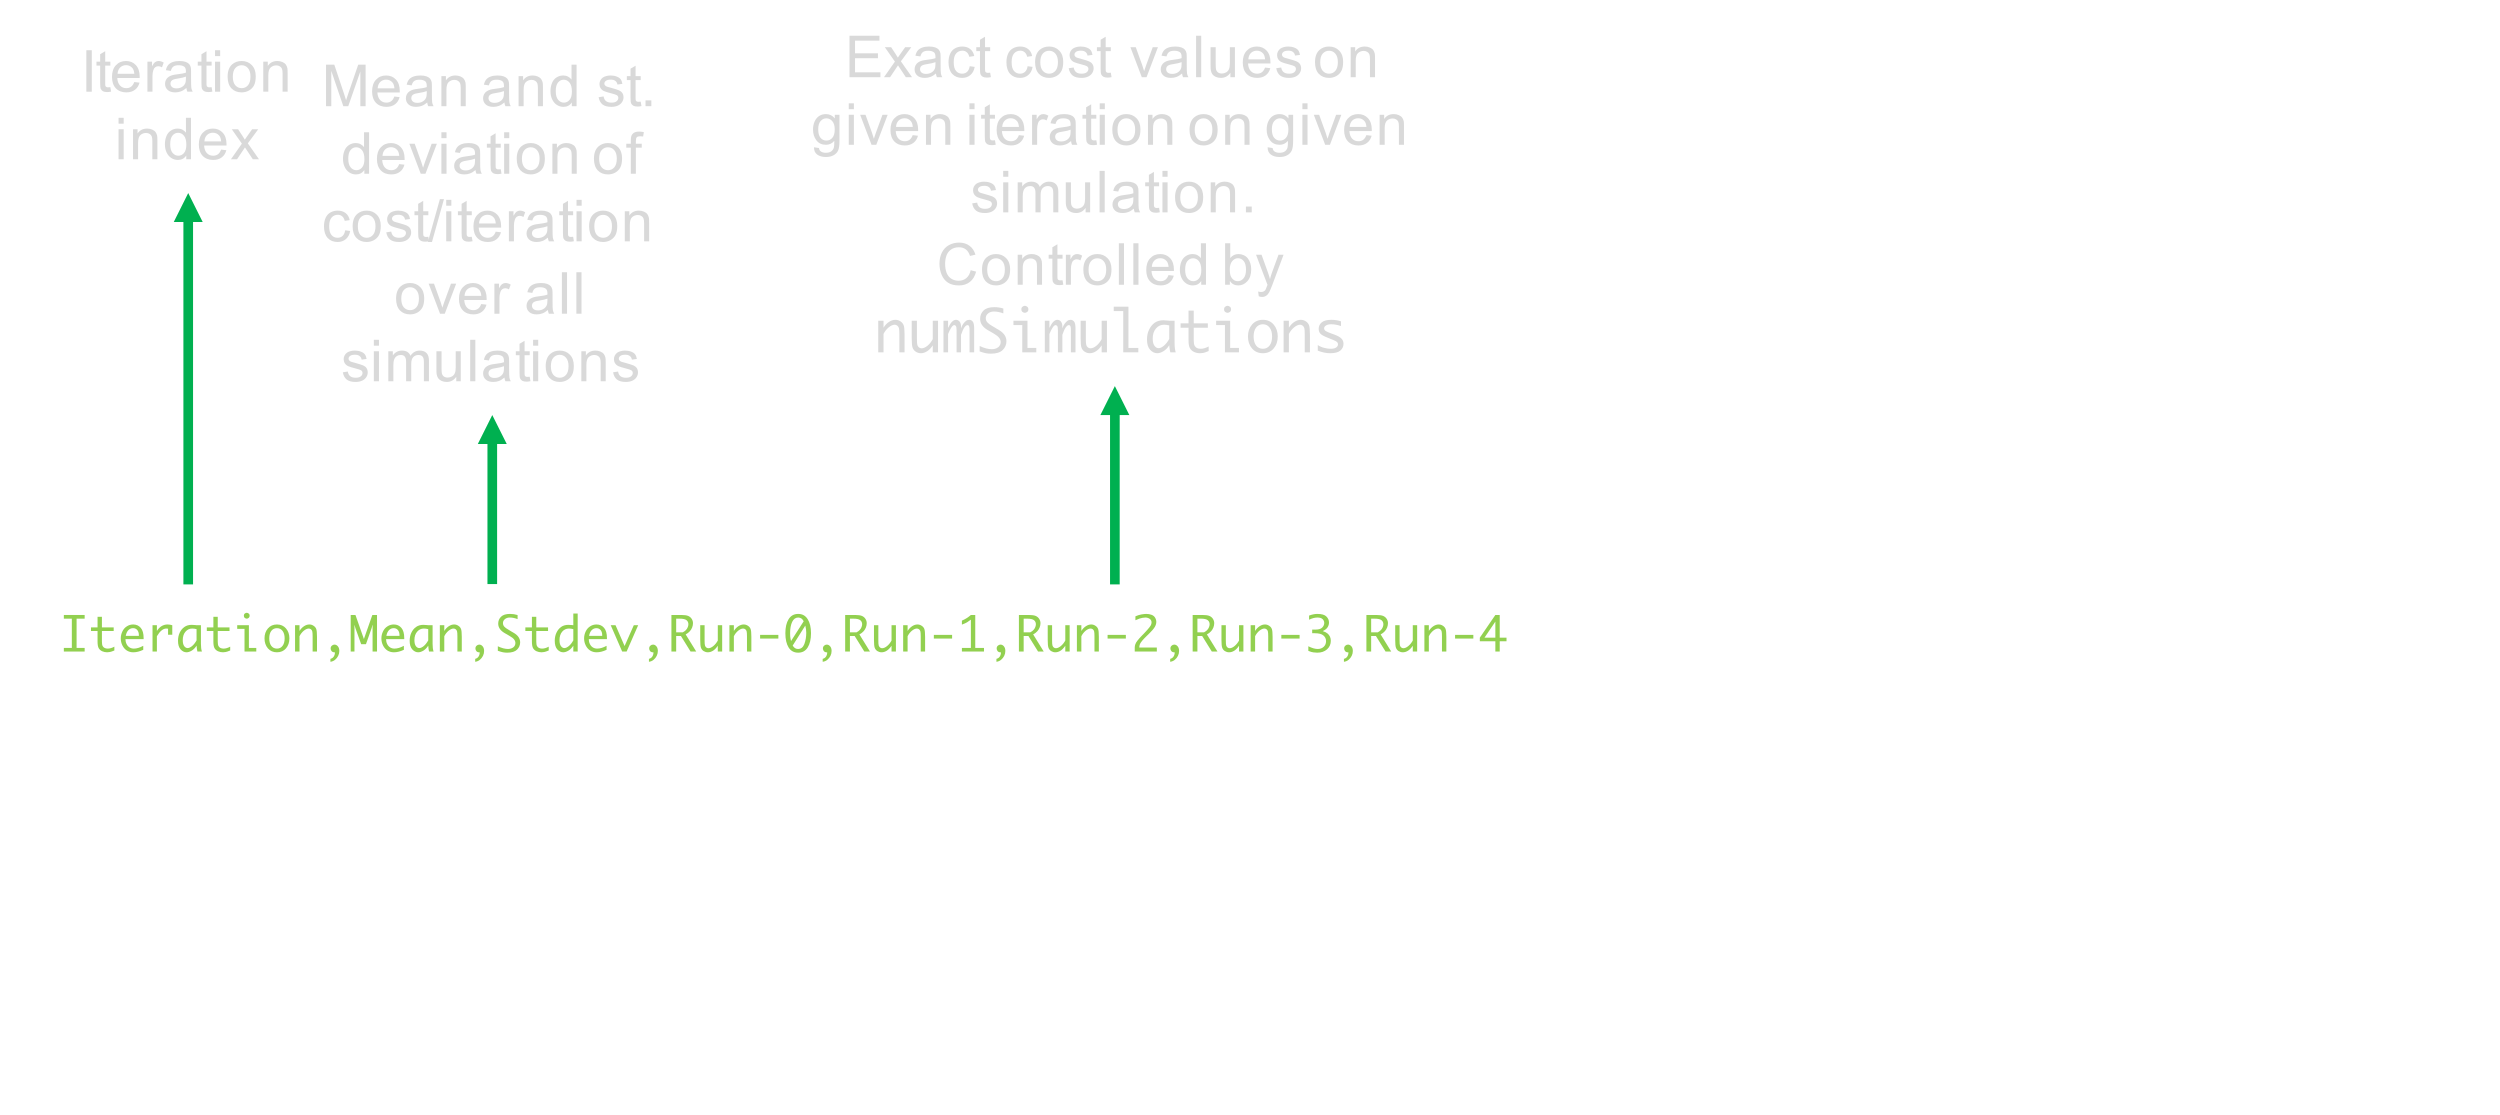<?xml version="1.0" encoding="UTF-8"?>
<svg xmlns="http://www.w3.org/2000/svg" xmlns:xlink="http://www.w3.org/1999/xlink" width="518pt" height="231pt" viewBox="0 0 518 231" version="1.1">
<defs>
<g>
<symbol overflow="visible" id="glyph0-0">
<path style="stroke:none;" d="M 4.281 0 L 0.719 0 L 0.719 -7.578 L 4.281 -7.578 Z M 3.547 -6.844 L 1.453 -6.844 L 1.453 -0.734 L 3.547 -0.734 Z M 3.547 -6.844 "/>
</symbol>
<symbol overflow="visible" id="glyph0-1">
<path style="stroke:none;" d="M 0.844 0 L 0.844 -0.75 L 2.5 -0.75 L 2.5 -6.812 L 0.844 -6.812 L 0.844 -7.578 L 5.156 -7.578 L 5.156 -6.812 L 3.484 -6.812 L 3.484 -0.75 L 5.156 -0.75 L 5.156 0 Z M 0.844 0 "/>
</symbol>
<symbol overflow="visible" id="glyph0-2">
<path style="stroke:none;" d="M 5.312 -0.219 C 4.883 -0.039 4.578 0.062 4.391 0.094 C 4.203 0.133 4.016 0.156 3.828 0.156 C 3.453 0.156 3.102 0.082 2.781 -0.062 C 2.469 -0.207 2.227 -0.422 2.062 -0.703 C 1.906 -0.992 1.828 -1.441 1.828 -2.047 L 1.828 -4.25 L 0.469 -4.25 L 0.469 -5 L 1.828 -5 L 1.828 -7.203 L 2.734 -7.203 L 2.734 -5 L 5.172 -5 L 5.172 -4.25 L 2.734 -4.25 L 2.734 -2.062 C 2.734 -1.625 2.785 -1.312 2.891 -1.125 C 2.992 -0.945 3.133 -0.816 3.312 -0.734 C 3.488 -0.648 3.695 -0.609 3.938 -0.609 C 4.375 -0.609 4.832 -0.742 5.312 -1.016 Z M 5.312 -0.219 "/>
</symbol>
<symbol overflow="visible" id="glyph0-3">
<path style="stroke:none;" d="M 5.297 -0.359 C 4.566 -0.016 3.879 0.156 3.234 0.156 C 2.742 0.156 2.301 0.035 1.906 -0.203 C 1.52 -0.453 1.211 -0.801 0.984 -1.25 C 0.754 -1.707 0.641 -2.195 0.641 -2.719 C 0.641 -3.219 0.75 -3.695 0.969 -4.156 C 1.188 -4.613 1.492 -4.969 1.891 -5.219 C 2.285 -5.477 2.727 -5.609 3.219 -5.609 C 3.863 -5.609 4.383 -5.375 4.781 -4.906 C 5.176 -4.445 5.375 -3.738 5.375 -2.781 L 5.375 -2.578 L 1.609 -2.578 C 1.609 -2.203 1.688 -1.859 1.844 -1.547 C 2 -1.234 2.207 -1 2.469 -0.844 C 2.727 -0.688 3.02 -0.609 3.344 -0.609 C 3.938 -0.609 4.586 -0.801 5.297 -1.188 Z M 1.672 -3.25 L 4.391 -3.25 L 4.391 -3.391 C 4.391 -3.836 4.281 -4.191 4.062 -4.453 C 3.844 -4.711 3.551 -4.844 3.188 -4.844 C 2.812 -4.844 2.488 -4.707 2.219 -4.438 C 1.957 -4.176 1.773 -3.781 1.672 -3.25 Z M 1.672 -3.25 "/>
</symbol>
<symbol overflow="visible" id="glyph0-4">
<path style="stroke:none;" d="M 1.219 0 L 1.219 -5.453 L 2.125 -5.453 L 2.125 -4.266 C 2.406 -4.711 2.727 -5.047 3.094 -5.266 C 3.469 -5.492 3.879 -5.609 4.328 -5.609 C 4.648 -5.609 4.977 -5.555 5.312 -5.453 L 5.312 -3.484 L 4.438 -3.484 L 4.438 -4.734 C 4.281 -4.754 4.16 -4.766 4.078 -4.766 C 3.734 -4.766 3.398 -4.629 3.078 -4.359 C 2.754 -4.098 2.438 -3.703 2.125 -3.172 L 2.125 0 Z M 1.219 0 "/>
</symbol>
<symbol overflow="visible" id="glyph0-5">
<path style="stroke:none;" d="M 4.344 -1.219 C 4.062 -0.77 3.727 -0.426 3.344 -0.188 C 2.957 0.039 2.598 0.156 2.266 0.156 C 1.816 0.156 1.41 -0.039 1.047 -0.438 C 0.68 -0.832 0.5 -1.43 0.5 -2.234 C 0.5 -2.859 0.617 -3.422 0.859 -3.922 C 1.098 -4.422 1.422 -4.812 1.828 -5.094 C 2.234 -5.383 2.734 -5.531 3.328 -5.531 C 3.492 -5.531 3.754 -5.516 4.109 -5.484 C 4.16 -5.473 4.238 -5.461 4.344 -5.453 L 5.25 -5.453 L 5.25 -1.609 C 5.25 -0.941 5.316 -0.406 5.453 0 L 4.516 0 C 4.441 -0.301 4.383 -0.707 4.344 -1.219 Z M 4.344 -2.312 L 4.344 -4.641 C 4.02 -4.723 3.719 -4.766 3.438 -4.766 C 2.883 -4.766 2.422 -4.547 2.047 -4.109 C 1.672 -3.68 1.484 -3.098 1.484 -2.359 C 1.484 -1.816 1.582 -1.406 1.781 -1.125 C 1.988 -0.852 2.223 -0.719 2.484 -0.719 C 2.766 -0.719 3.078 -0.859 3.422 -1.141 C 3.766 -1.43 4.07 -1.82 4.344 -2.312 Z M 4.344 -2.312 "/>
</symbol>
<symbol overflow="visible" id="glyph0-6">
<path style="stroke:none;" d="M 2.281 0 L 2.281 -4.703 L 0.766 -4.703 L 0.766 -5.453 L 3.188 -5.453 L 3.188 -0.75 L 4.719 -0.75 L 4.719 0 Z M 2.141 -7.422 C 2.141 -7.629 2.207 -7.781 2.344 -7.875 C 2.477 -7.977 2.609 -8.031 2.734 -8.031 C 2.867 -8.031 3.004 -7.977 3.141 -7.875 C 3.273 -7.781 3.344 -7.629 3.344 -7.422 C 3.344 -7.223 3.273 -7.07 3.141 -6.969 C 3.004 -6.863 2.867 -6.812 2.734 -6.812 C 2.609 -6.812 2.477 -6.863 2.344 -6.969 C 2.207 -7.07 2.141 -7.223 2.141 -7.422 Z M 2.141 -7.422 "/>
</symbol>
<symbol overflow="visible" id="glyph0-7">
<path style="stroke:none;" d="M 3 0.156 C 2.219 0.156 1.594 -0.113 1.125 -0.656 C 0.656 -1.207 0.422 -1.898 0.422 -2.734 C 0.422 -3.555 0.656 -4.238 1.125 -4.781 C 1.594 -5.332 2.219 -5.609 3 -5.609 C 3.781 -5.609 4.406 -5.332 4.875 -4.781 C 5.344 -4.238 5.578 -3.555 5.578 -2.734 C 5.578 -1.898 5.344 -1.207 4.875 -0.656 C 4.406 -0.113 3.781 0.156 3 0.156 Z M 3 -0.609 C 3.488 -0.609 3.875 -0.797 4.156 -1.172 C 4.445 -1.547 4.594 -2.066 4.594 -2.734 C 4.594 -3.391 4.445 -3.906 4.156 -4.281 C 3.875 -4.656 3.488 -4.844 3 -4.844 C 2.508 -4.844 2.117 -4.656 1.828 -4.281 C 1.547 -3.906 1.406 -3.391 1.406 -2.734 C 1.406 -2.066 1.547 -1.547 1.828 -1.172 C 2.117 -0.797 2.508 -0.609 3 -0.609 Z M 3 -0.609 "/>
</symbol>
<symbol overflow="visible" id="glyph0-8">
<path style="stroke:none;" d="M 0.75 0 L 0.75 -5.453 L 1.672 -5.453 L 1.672 -4.266 C 1.93 -4.68 2.242 -5.008 2.609 -5.25 C 2.973 -5.488 3.344 -5.609 3.719 -5.609 C 4.031 -5.609 4.316 -5.52 4.578 -5.344 C 4.848 -5.176 5.035 -4.953 5.141 -4.672 C 5.242 -4.398 5.297 -3.859 5.297 -3.047 L 5.297 0 L 4.391 0 L 4.391 -3.156 C 4.391 -3.688 4.363 -4.035 4.312 -4.203 C 4.27 -4.367 4.18 -4.504 4.047 -4.609 C 3.91 -4.711 3.758 -4.766 3.594 -4.766 C 3.281 -4.766 2.938 -4.613 2.562 -4.312 C 2.195 -4.008 1.898 -3.629 1.672 -3.172 L 1.672 0 Z M 0.75 0 "/>
</symbol>
<symbol overflow="visible" id="glyph0-9">
<path style="stroke:none;" d="M 2.078 2.125 L 2.078 1.516 C 2.305 1.453 2.477 1.363 2.594 1.25 C 2.719 1.133 2.816 0.988 2.891 0.812 C 2.973 0.633 3.016 0.422 3.016 0.172 C 2.703 0.172 2.473 0.086 2.328 -0.078 C 2.191 -0.254 2.125 -0.441 2.125 -0.641 C 2.125 -0.867 2.203 -1.055 2.359 -1.203 C 2.523 -1.359 2.711 -1.438 2.922 -1.438 C 3.191 -1.438 3.426 -1.316 3.625 -1.078 C 3.82 -0.848 3.922 -0.531 3.922 -0.125 C 3.922 0.238 3.844 0.578 3.688 0.891 C 3.531 1.211 3.316 1.484 3.047 1.703 C 2.785 1.93 2.461 2.07 2.078 2.125 Z M 2.078 2.125 "/>
</symbol>
<symbol overflow="visible" id="glyph0-10">
<path style="stroke:none;" d="M 1.062 0 L 0.281 0 L 0.281 -7.578 L 1.266 -7.578 L 3.016 -2.594 L 4.766 -7.578 L 5.734 -7.578 L 5.734 0 L 4.812 0 L 4.812 -4.828 L 4.844 -5.5 L 4.812 -5.5 L 4.609 -4.828 L 3.438 -1.516 L 2.453 -1.516 L 1.266 -4.828 L 1.062 -5.5 L 1.047 -5.5 L 1.062 -4.828 Z M 1.062 0 "/>
</symbol>
<symbol overflow="visible" id="glyph0-11">
<path style="stroke:none;" d="M 0.766 -0.156 L 0.766 -1.094 C 1.547 -0.719 2.254 -0.531 2.891 -0.531 C 3.16 -0.531 3.414 -0.582 3.656 -0.688 C 3.906 -0.789 4.094 -0.938 4.219 -1.125 C 4.344 -1.32 4.406 -1.531 4.406 -1.75 C 4.406 -2.02 4.316 -2.27 4.141 -2.5 C 3.973 -2.727 3.648 -2.977 3.172 -3.25 L 2.672 -3.547 L 2.172 -3.828 C 1.285 -4.348 0.844 -5 0.844 -5.781 C 0.844 -6.352 1.039 -6.832 1.438 -7.219 C 1.832 -7.602 2.453 -7.797 3.297 -7.797 C 3.836 -7.797 4.359 -7.719 4.859 -7.562 L 4.859 -6.719 C 4.305 -6.938 3.766 -7.047 3.234 -7.047 C 2.816 -7.047 2.477 -6.93 2.219 -6.703 C 1.957 -6.484 1.828 -6.219 1.828 -5.906 C 1.828 -5.602 1.926 -5.348 2.125 -5.141 C 2.32 -4.93 2.578 -4.742 2.891 -4.578 L 3.266 -4.344 L 3.734 -4.062 L 4.141 -3.828 C 4.973 -3.316 5.391 -2.676 5.391 -1.906 C 5.391 -1.32 5.176 -0.816 4.75 -0.391 C 4.32 0.023 3.641 0.234 2.703 0.234 C 2.398 0.234 2.113 0.207 1.844 0.156 C 1.57 0.102 1.211 0 0.766 -0.156 Z M 0.766 -0.156 "/>
</symbol>
<symbol overflow="visible" id="glyph0-12">
<path style="stroke:none;" d="M 4.406 -1.219 C 4.125 -0.77 3.785 -0.426 3.391 -0.188 C 3.004 0.039 2.648 0.156 2.328 0.156 C 1.867 0.156 1.457 -0.039 1.094 -0.438 C 0.738 -0.832 0.562 -1.43 0.562 -2.234 C 0.562 -2.859 0.68 -3.422 0.922 -3.922 C 1.16 -4.422 1.477 -4.812 1.875 -5.094 C 2.281 -5.383 2.785 -5.531 3.391 -5.531 C 3.555 -5.531 3.816 -5.516 4.172 -5.484 C 4.223 -5.473 4.301 -5.461 4.406 -5.453 L 4.406 -7.875 L 5.312 -7.875 L 5.312 0 L 4.406 0 Z M 4.406 -2.312 L 4.406 -4.641 C 4.082 -4.723 3.781 -4.766 3.5 -4.766 C 2.938 -4.766 2.469 -4.547 2.094 -4.109 C 1.727 -3.68 1.547 -3.098 1.547 -2.359 C 1.547 -1.816 1.645 -1.406 1.844 -1.125 C 2.051 -0.852 2.285 -0.719 2.547 -0.719 C 2.828 -0.719 3.141 -0.859 3.484 -1.141 C 3.828 -1.43 4.133 -1.82 4.406 -2.312 Z M 4.406 -2.312 "/>
</symbol>
<symbol overflow="visible" id="glyph0-13">
<path style="stroke:none;" d="M 2.531 0 L 0.156 -5.453 L 1.156 -5.453 L 3.031 -1.141 L 4.938 -5.453 L 5.844 -5.453 L 3.453 0 Z M 2.531 0 "/>
</symbol>
<symbol overflow="visible" id="glyph0-14">
<path style="stroke:none;" d="M 1.719 -3.219 L 1.719 0 L 0.734 0 L 0.734 -7.578 L 2.75 -7.578 C 3.414 -7.578 3.906 -7.508 4.219 -7.375 C 4.531 -7.238 4.77 -7.035 4.938 -6.766 C 5.113 -6.492 5.203 -6.195 5.203 -5.875 C 5.203 -5.582 5.145 -5.285 5.031 -4.984 C 4.914 -4.691 4.754 -4.43 4.547 -4.203 C 4.348 -3.973 4.062 -3.754 3.688 -3.547 L 5.875 0 L 4.703 0 L 2.703 -3.219 Z M 1.719 -3.984 L 3.094 -3.984 C 3.406 -4.148 3.633 -4.32 3.781 -4.5 C 3.938 -4.676 4.051 -4.863 4.125 -5.062 C 4.207 -5.258 4.25 -5.457 4.25 -5.656 C 4.25 -6.008 4.117 -6.289 3.859 -6.5 C 3.598 -6.707 3.129 -6.812 2.453 -6.812 L 1.719 -6.812 Z M 1.719 -3.984 "/>
</symbol>
<symbol overflow="visible" id="glyph0-15">
<path style="stroke:none;" d="M 5.25 -5.453 L 5.25 0 L 4.344 0 L 4.344 -1.203 C 4.039 -0.742 3.711 -0.398 3.359 -0.172 C 3.004 0.047 2.645 0.156 2.281 0.156 C 1.969 0.156 1.676 0.07 1.406 -0.094 C 1.145 -0.27 0.961 -0.5 0.859 -0.781 C 0.754 -1.062 0.703 -1.602 0.703 -2.406 L 0.703 -5.453 L 1.609 -5.453 L 1.609 -2.297 C 1.609 -1.773 1.633 -1.426 1.688 -1.25 C 1.738 -1.082 1.828 -0.945 1.953 -0.844 C 2.086 -0.738 2.234 -0.688 2.391 -0.688 C 2.711 -0.688 3.055 -0.836 3.422 -1.141 C 3.785 -1.441 4.094 -1.82 4.344 -2.281 L 4.344 -5.453 Z M 5.25 -5.453 "/>
</symbol>
<symbol overflow="visible" id="glyph0-16">
<path style="stroke:none;" d="M 1.109 -2.688 L 1.109 -3.453 L 4.891 -3.453 L 4.891 -2.688 Z M 1.109 -2.688 "/>
</symbol>
<symbol overflow="visible" id="glyph0-17">
<path style="stroke:none;" d="M 3 -7.797 C 3.863 -7.797 4.52 -7.43 4.969 -6.703 C 5.426 -5.984 5.656 -5.016 5.656 -3.797 C 5.656 -2.555 5.426 -1.57 4.969 -0.844 C 4.52 -0.125 3.863 0.234 3 0.234 C 2.133 0.234 1.473 -0.125 1.016 -0.844 C 0.566 -1.57 0.344 -2.555 0.344 -3.797 C 0.344 -5.016 0.566 -5.984 1.016 -6.703 C 1.473 -7.43 2.133 -7.797 3 -7.797 Z M 1.516 -2.172 L 4.141 -6.281 C 3.973 -6.582 3.789 -6.785 3.594 -6.891 C 3.406 -6.992 3.207 -7.047 3 -7.047 C 2.457 -7.047 2.039 -6.742 1.75 -6.141 C 1.469 -5.535 1.328 -4.77 1.328 -3.844 C 1.328 -3.633 1.332 -3.406 1.344 -3.156 C 1.363 -2.914 1.422 -2.586 1.516 -2.172 Z M 4.469 -5.375 L 1.859 -1.234 C 2.004 -1.004 2.164 -0.828 2.344 -0.703 C 2.531 -0.586 2.734 -0.531 2.953 -0.531 C 3.578 -0.531 4.02 -0.875 4.281 -1.562 C 4.539 -2.258 4.672 -3.031 4.672 -3.875 C 4.672 -4.395 4.602 -4.895 4.469 -5.375 Z M 4.469 -5.375 "/>
</symbol>
<symbol overflow="visible" id="glyph0-18">
<path style="stroke:none;" d="M 2.781 -0.75 L 2.781 -6.609 C 2.5 -6.391 2.227 -6.203 1.969 -6.047 C 1.719 -5.898 1.367 -5.742 0.922 -5.578 L 0.922 -6.406 C 1.629 -6.707 2.25 -7.098 2.781 -7.578 L 3.688 -7.578 L 3.688 -0.75 L 5.5 -0.75 L 5.5 0 L 0.922 0 L 0.922 -0.75 Z M 2.781 -0.75 "/>
</symbol>
<symbol overflow="visible" id="glyph0-19">
<path style="stroke:none;" d="M 5.312 0 L 0.734 0 L 0.734 -0.828 C 0.734 -1.047 0.773 -1.273 0.859 -1.516 C 0.941 -1.766 1.109 -2.039 1.359 -2.344 C 1.609 -2.656 1.875 -2.953 2.156 -3.234 L 2.672 -3.766 C 2.773 -3.867 3 -4.113 3.344 -4.5 C 3.695 -4.895 3.93 -5.195 4.047 -5.406 C 4.16 -5.613 4.219 -5.82 4.219 -6.031 C 4.219 -6.352 4.086 -6.602 3.828 -6.781 C 3.566 -6.957 3.27 -7.047 2.938 -7.047 C 2.758 -7.047 2.555 -7.023 2.328 -6.984 C 2.098 -6.941 1.895 -6.891 1.719 -6.828 C 1.539 -6.773 1.258 -6.66 0.875 -6.484 L 0.875 -7.297 C 1.289 -7.484 1.703 -7.613 2.109 -7.688 C 2.523 -7.758 2.863 -7.797 3.125 -7.797 C 3.52 -7.797 3.883 -7.734 4.219 -7.609 C 4.551 -7.484 4.797 -7.285 4.953 -7.016 C 5.117 -6.742 5.203 -6.453 5.203 -6.141 C 5.203 -5.805 5.098 -5.457 4.891 -5.094 C 4.68 -4.738 4.289 -4.281 3.719 -3.719 L 3.156 -3.172 L 2.688 -2.703 C 2.395 -2.398 2.156 -2.109 1.969 -1.828 C 1.789 -1.555 1.691 -1.223 1.672 -0.828 L 5.312 -0.828 Z M 5.312 0 "/>
</symbol>
<symbol overflow="visible" id="glyph0-20">
<path style="stroke:none;" d="M 0.703 -0.141 L 0.703 -1.094 C 1.453 -0.719 2.098 -0.531 2.641 -0.531 C 3.148 -0.531 3.566 -0.68 3.891 -0.984 C 4.211 -1.285 4.375 -1.676 4.375 -2.156 C 4.375 -2.633 4.191 -3.023 3.828 -3.328 C 3.473 -3.641 2.863 -3.797 2 -3.797 L 1.5 -3.797 L 1.5 -4.547 L 2.203 -4.547 C 2.836 -4.547 3.297 -4.688 3.578 -4.969 C 3.859 -5.258 4 -5.578 4 -5.922 C 4 -6.234 3.883 -6.5 3.656 -6.719 C 3.426 -6.938 3.07 -7.047 2.594 -7.047 C 2.051 -7.047 1.473 -6.895 0.859 -6.594 L 0.859 -7.453 C 1.473 -7.68 2.039 -7.797 2.562 -7.797 C 3.477 -7.797 4.109 -7.613 4.453 -7.25 C 4.805 -6.895 4.984 -6.484 4.984 -6.016 C 4.984 -5.672 4.891 -5.348 4.703 -5.047 C 4.523 -4.742 4.188 -4.473 3.688 -4.234 C 4.125 -4.098 4.453 -3.938 4.672 -3.75 C 4.898 -3.562 5.07 -3.336 5.188 -3.078 C 5.301 -2.828 5.359 -2.539 5.359 -2.219 C 5.359 -1.508 5.098 -0.922 4.578 -0.453 C 4.055 0.004 3.379 0.234 2.547 0.234 C 2.297 0.234 2.031 0.211 1.75 0.172 C 1.469 0.141 1.117 0.035 0.703 -0.141 Z M 0.703 -0.141 "/>
</symbol>
<symbol overflow="visible" id="glyph0-21">
<path style="stroke:none;" d="M 3.453 0 L 3.453 -2.125 L 0.234 -2.125 L 0.234 -2.875 L 3.453 -7.578 L 4.359 -7.578 L 4.359 -2.875 L 5.766 -2.875 L 5.766 -2.125 L 4.359 -2.125 L 4.359 0 Z M 3.453 -2.875 L 3.453 -6.203 L 1.203 -2.875 Z M 3.453 -2.875 "/>
</symbol>
<symbol overflow="visible" id="glyph0-22">
<path style="stroke:none;" d="M 1.422 -3.562 C 1.66 -3.906 1.953 -4.188 2.297 -4.406 C 2.641 -4.625 3.02 -4.734 3.438 -4.734 C 3.832 -4.734 4.207 -4.633 4.562 -4.438 C 4.914 -4.25 5.188 -3.984 5.375 -3.641 C 5.562 -3.297 5.656 -2.898 5.656 -2.453 C 5.656 -1.734 5.422 -1.102 4.953 -0.562 C 4.492 -0.031 3.891 0.234 3.141 0.234 C 2.254 0.234 1.594 -0.133 1.156 -0.875 C 0.719 -1.625 0.5 -2.566 0.5 -3.703 C 0.5 -4.961 0.773 -5.957 1.328 -6.688 C 1.891 -7.426 2.645 -7.797 3.594 -7.797 C 4.102 -7.797 4.598 -7.723 5.078 -7.578 L 5.078 -6.656 C 4.535 -6.914 4.031 -7.047 3.562 -7.047 C 2.883 -7.047 2.359 -6.734 1.984 -6.109 C 1.609 -5.492 1.422 -4.707 1.422 -3.75 Z M 3.203 -0.531 C 3.453 -0.531 3.695 -0.602 3.938 -0.75 C 4.188 -0.895 4.379 -1.113 4.516 -1.406 C 4.66 -1.707 4.734 -2.035 4.734 -2.391 C 4.734 -2.859 4.613 -3.238 4.375 -3.531 C 4.145 -3.832 3.805 -3.984 3.359 -3.984 C 2.898 -3.984 2.52 -3.812 2.219 -3.469 C 1.926 -3.125 1.781 -2.707 1.781 -2.219 C 1.781 -1.719 1.926 -1.312 2.219 -1 C 2.508 -0.688 2.836 -0.531 3.203 -0.531 Z M 3.203 -0.531 "/>
</symbol>
<symbol overflow="visible" id="glyph0-23">
<path style="stroke:none;" d="M 3 0.234 C 2.781 0.234 2.594 0.156 2.438 0 C 2.281 -0.156 2.203 -0.344 2.203 -0.562 C 2.203 -0.789 2.281 -0.977 2.438 -1.125 C 2.594 -1.281 2.781 -1.359 3 -1.359 C 3.219 -1.359 3.406 -1.281 3.562 -1.125 C 3.719 -0.977 3.797 -0.789 3.797 -0.562 C 3.797 -0.344 3.719 -0.156 3.562 0 C 3.406 0.156 3.219 0.234 3 0.234 Z M 3 0.234 "/>
</symbol>
<symbol overflow="visible" id="glyph0-24">
<path style="stroke:none;" d="M 0.922 -3.938 L 0.922 -7.578 L 5.156 -7.578 L 5.156 -6.703 L 1.828 -6.703 L 1.828 -4.844 L 1.984 -4.844 C 3.078 -4.844 3.914 -4.613 4.5 -4.156 C 5.094 -3.707 5.391 -3.098 5.391 -2.328 C 5.391 -1.836 5.27 -1.398 5.031 -1.016 C 4.789 -0.629 4.453 -0.32 4.016 -0.094 C 3.586 0.125 3.129 0.234 2.641 0.234 C 2.148 0.234 1.523 0.113 0.766 -0.125 L 0.766 -1.125 C 1.047 -0.969 1.352 -0.844 1.688 -0.75 C 2.031 -0.656 2.348 -0.609 2.641 -0.609 C 2.93 -0.609 3.211 -0.676 3.484 -0.812 C 3.766 -0.957 3.977 -1.16 4.125 -1.422 C 4.281 -1.691 4.359 -1.969 4.359 -2.25 C 4.359 -2.719 4.148 -3.113 3.734 -3.438 C 3.316 -3.77 2.578 -3.938 1.516 -3.938 Z M 0.922 -3.938 "/>
</symbol>
<symbol overflow="visible" id="glyph0-25">
<path style="stroke:none;" d="M 4.578 -4.031 C 4.336 -3.676 4.039 -3.391 3.688 -3.172 C 3.344 -2.953 2.961 -2.844 2.547 -2.844 C 2.16 -2.844 1.789 -2.938 1.438 -3.125 C 1.082 -3.312 0.812 -3.578 0.625 -3.922 C 0.438 -4.273 0.344 -4.676 0.344 -5.125 C 0.344 -5.844 0.57 -6.469 1.031 -7 C 1.5 -7.531 2.109 -7.797 2.859 -7.797 C 3.742 -7.797 4.406 -7.426 4.844 -6.688 C 5.281 -5.945 5.5 -5.008 5.5 -3.875 C 5.5 -2.602 5.219 -1.598 4.656 -0.859 C 4.102 -0.129 3.352 0.234 2.406 0.234 C 1.895 0.234 1.395 0.156 0.906 0 L 0.906 -0.906 C 1.445 -0.656 1.957 -0.531 2.438 -0.531 C 3.113 -0.531 3.641 -0.836 4.016 -1.453 C 4.391 -2.078 4.578 -2.867 4.578 -3.828 Z M 2.781 -7.047 C 2.539 -7.047 2.297 -6.973 2.047 -6.828 C 1.805 -6.68 1.613 -6.457 1.469 -6.156 C 1.32 -5.863 1.25 -5.535 1.25 -5.172 C 1.25 -4.711 1.367 -4.332 1.609 -4.031 C 1.848 -3.738 2.191 -3.594 2.641 -3.594 C 3.098 -3.594 3.473 -3.766 3.766 -4.109 C 4.055 -4.453 4.203 -4.867 4.203 -5.359 C 4.203 -5.859 4.055 -6.266 3.766 -6.578 C 3.484 -6.891 3.156 -7.047 2.781 -7.047 Z M 2.781 -7.047 "/>
</symbol>
<symbol overflow="visible" id="glyph0-26">
<path style="stroke:none;" d="M 2.234 -4.094 L 2.078 -4.203 C 1.848 -4.367 1.617 -4.609 1.391 -4.922 C 1.172 -5.242 1.062 -5.598 1.062 -5.984 C 1.062 -6.484 1.258 -6.91 1.656 -7.266 C 2.051 -7.617 2.555 -7.797 3.172 -7.797 C 3.547 -7.797 3.883 -7.727 4.188 -7.594 C 4.488 -7.457 4.719 -7.258 4.875 -7 C 5.039 -6.738 5.125 -6.453 5.125 -6.141 C 5.125 -5.922 5.082 -5.711 5 -5.516 C 4.926 -5.316 4.816 -5.117 4.672 -4.922 C 4.523 -4.723 4.234 -4.445 3.797 -4.094 L 4.203 -3.766 C 4.68 -3.367 5.004 -3.031 5.172 -2.75 C 5.336 -2.469 5.422 -2.148 5.422 -1.797 C 5.422 -1.254 5.223 -0.781 4.828 -0.375 C 4.43 0.031 3.832 0.234 3.031 0.234 C 2.238 0.234 1.645 0.047 1.25 -0.328 C 0.852 -0.711 0.656 -1.18 0.656 -1.734 C 0.656 -2.566 1.18 -3.352 2.234 -4.094 Z M 3.172 -4.547 C 3.629 -4.898 3.914 -5.191 4.031 -5.422 C 4.145 -5.66 4.203 -5.879 4.203 -6.078 C 4.203 -6.328 4.094 -6.551 3.875 -6.75 C 3.664 -6.945 3.395 -7.047 3.062 -7.047 C 2.695 -7.047 2.414 -6.938 2.219 -6.719 C 2.031 -6.5 1.938 -6.273 1.938 -6.047 C 1.938 -5.816 2.016 -5.598 2.172 -5.391 C 2.336 -5.191 2.594 -4.969 2.938 -4.719 Z M 2.922 -3.609 C 2.066 -2.941 1.641 -2.32 1.641 -1.75 C 1.641 -1.406 1.781 -1.113 2.062 -0.875 C 2.344 -0.645 2.676 -0.531 3.062 -0.531 C 3.414 -0.531 3.734 -0.641 4.016 -0.859 C 4.297 -1.086 4.438 -1.367 4.438 -1.703 C 4.438 -2.035 4.266 -2.367 3.922 -2.703 C 3.586 -3.047 3.352 -3.27 3.219 -3.375 Z M 2.922 -3.609 "/>
</symbol>
<symbol overflow="visible" id="glyph0-27">
<path style="stroke:none;" d="M 1.562 0 L 1.562 -0.672 C 1.562 -1.203 1.617 -1.648 1.734 -2.016 C 1.859 -2.379 2.07 -2.781 2.375 -3.219 C 2.676 -3.664 2.914 -4.008 3.094 -4.25 L 3.891 -5.297 L 4.172 -5.656 C 4.391 -5.945 4.578 -6.285 4.734 -6.672 L 0.797 -6.672 L 0.797 -7.578 L 5.609 -7.578 L 5.609 -6.969 C 5.609 -6.727 5.562 -6.504 5.469 -6.297 C 5.375 -6.098 5.082 -5.66 4.594 -4.984 C 4.477 -4.828 4.363 -4.672 4.25 -4.516 L 3.734 -3.797 C 3.41 -3.336 3.172 -2.973 3.016 -2.703 C 2.859 -2.43 2.738 -2.145 2.656 -1.844 C 2.582 -1.551 2.547 -1.16 2.547 -0.672 L 2.547 0 Z M 1.562 0 "/>
</symbol>
<symbol overflow="visible" id="glyph1-0">
<path style="stroke:none;" d="M 1.5 0 L 1.5 -7.5 L 7.5 -7.5 L 7.5 0 Z M 1.688 -0.188 L 7.312 -0.188 L 7.312 -7.312 L 1.688 -7.312 Z M 1.688 -0.188 "/>
</symbol>
<symbol overflow="visible" id="glyph1-1">
<path style="stroke:none;" d="M 1.125 0 L 1.125 -8.594 L 2.25 -8.594 L 2.25 0 Z M 1.125 0 "/>
</symbol>
<symbol overflow="visible" id="glyph1-2">
<path style="stroke:none;" d="M 3.094 -0.938 L 3.25 -0.016 C 2.945 0.047 2.68 0.078 2.453 0.078 C 2.066 0.078 1.77 0.02 1.562 -0.094 C 1.352 -0.219 1.203 -0.379 1.109 -0.578 C 1.023 -0.773 0.984 -1.191 0.984 -1.828 L 0.984 -5.406 L 0.219 -5.406 L 0.219 -6.219 L 0.984 -6.219 L 0.984 -7.766 L 2.031 -8.391 L 2.031 -6.219 L 3.094 -6.219 L 3.094 -5.406 L 2.031 -5.406 L 2.031 -1.766 C 2.031 -1.461 2.047 -1.27 2.078 -1.188 C 2.117 -1.102 2.18 -1.035 2.266 -0.984 C 2.348 -0.93 2.469 -0.906 2.625 -0.906 C 2.75 -0.906 2.906 -0.914 3.094 -0.938 Z M 3.094 -0.938 "/>
</symbol>
<symbol overflow="visible" id="glyph1-3">
<path style="stroke:none;" d="M 5.047 -2 L 6.141 -1.875 C 5.973 -1.238 5.656 -0.742 5.188 -0.391 C 4.719 -0.035 4.125 0.141 3.406 0.141 C 2.5 0.141 1.773 -0.141 1.234 -0.703 C 0.703 -1.266 0.438 -2.051 0.438 -3.062 C 0.438 -4.102 0.707 -4.91 1.25 -5.484 C 1.789 -6.066 2.488 -6.359 3.344 -6.359 C 4.176 -6.359 4.852 -6.078 5.375 -5.516 C 5.906 -4.953 6.172 -4.156 6.172 -3.125 C 6.172 -3.062 6.172 -2.969 6.172 -2.844 L 1.531 -2.844 C 1.57 -2.156 1.766 -1.629 2.109 -1.266 C 2.453 -0.91 2.883 -0.734 3.406 -0.734 C 3.789 -0.734 4.117 -0.832 4.391 -1.031 C 4.672 -1.238 4.891 -1.562 5.047 -2 Z M 1.594 -3.703 L 5.062 -3.703 C 5.02 -4.234 4.891 -4.629 4.672 -4.891 C 4.328 -5.297 3.891 -5.5 3.359 -5.5 C 2.867 -5.5 2.457 -5.336 2.125 -5.016 C 1.801 -4.691 1.625 -4.254 1.594 -3.703 Z M 1.594 -3.703 "/>
</symbol>
<symbol overflow="visible" id="glyph1-4">
<path style="stroke:none;" d="M 0.781 0 L 0.781 -6.219 L 1.734 -6.219 L 1.734 -5.281 C 1.973 -5.719 2.191 -6.004 2.391 -6.141 C 2.598 -6.285 2.828 -6.359 3.078 -6.359 C 3.43 -6.359 3.789 -6.25 4.156 -6.031 L 3.797 -5.047 C 3.535 -5.203 3.281 -5.281 3.031 -5.281 C 2.789 -5.281 2.578 -5.207 2.391 -5.062 C 2.211 -4.926 2.086 -4.734 2.016 -4.484 C 1.891 -4.109 1.828 -3.703 1.828 -3.266 L 1.828 0 Z M 0.781 0 "/>
</symbol>
<symbol overflow="visible" id="glyph1-5">
<path style="stroke:none;" d="M 4.859 -0.766 C 4.461 -0.43 4.082 -0.195 3.719 -0.062 C 3.363 0.07 2.977 0.141 2.562 0.141 C 1.875 0.141 1.348 -0.023 0.984 -0.359 C 0.617 -0.691 0.438 -1.117 0.438 -1.641 C 0.438 -1.941 0.504 -2.219 0.641 -2.469 C 0.773 -2.727 0.957 -2.93 1.188 -3.078 C 1.414 -3.234 1.672 -3.348 1.953 -3.422 C 2.148 -3.484 2.461 -3.539 2.891 -3.594 C 3.734 -3.688 4.359 -3.805 4.766 -3.953 C 4.766 -4.098 4.766 -4.188 4.766 -4.219 C 4.766 -4.656 4.664 -4.961 4.469 -5.141 C 4.195 -5.367 3.797 -5.484 3.266 -5.484 C 2.773 -5.484 2.41 -5.395 2.172 -5.219 C 1.93 -5.051 1.754 -4.75 1.641 -4.312 L 0.609 -4.453 C 0.703 -4.891 0.859 -5.242 1.078 -5.516 C 1.297 -5.785 1.609 -5.992 2.016 -6.141 C 2.422 -6.285 2.891 -6.359 3.422 -6.359 C 3.953 -6.359 4.383 -6.297 4.719 -6.172 C 5.051 -6.047 5.297 -5.891 5.453 -5.703 C 5.609 -5.516 5.719 -5.273 5.781 -4.984 C 5.812 -4.805 5.828 -4.484 5.828 -4.016 L 5.828 -2.609 C 5.828 -1.629 5.848 -1.008 5.891 -0.75 C 5.941 -0.488 6.035 -0.238 6.172 0 L 5.062 0 C 4.957 -0.219 4.891 -0.473 4.859 -0.766 Z M 4.766 -3.125 C 4.379 -2.969 3.805 -2.832 3.047 -2.719 C 2.609 -2.656 2.301 -2.582 2.125 -2.5 C 1.945 -2.426 1.805 -2.316 1.703 -2.172 C 1.609 -2.023 1.562 -1.859 1.562 -1.672 C 1.562 -1.391 1.664 -1.156 1.875 -0.969 C 2.094 -0.781 2.406 -0.688 2.812 -0.688 C 3.219 -0.688 3.578 -0.773 3.891 -0.953 C 4.211 -1.129 4.445 -1.375 4.594 -1.688 C 4.707 -1.926 4.766 -2.273 4.766 -2.734 Z M 4.766 -3.125 "/>
</symbol>
<symbol overflow="visible" id="glyph1-6">
<path style="stroke:none;" d="M 0.797 -7.375 L 0.797 -8.594 L 1.859 -8.594 L 1.859 -7.375 Z M 0.797 0 L 0.797 -6.219 L 1.859 -6.219 L 1.859 0 Z M 0.797 0 "/>
</symbol>
<symbol overflow="visible" id="glyph1-7">
<path style="stroke:none;" d="M 0.406 -3.109 C 0.406 -4.266 0.723 -5.117 1.359 -5.672 C 1.891 -6.129 2.539 -6.359 3.312 -6.359 C 4.164 -6.359 4.863 -6.078 5.406 -5.516 C 5.957 -4.961 6.234 -4.191 6.234 -3.203 C 6.234 -2.398 6.113 -1.77 5.875 -1.312 C 5.633 -0.852 5.281 -0.492 4.812 -0.234 C 4.352 0.016 3.852 0.141 3.312 0.141 C 2.445 0.141 1.742 -0.133 1.203 -0.688 C 0.672 -1.25 0.406 -2.055 0.406 -3.109 Z M 1.484 -3.109 C 1.484 -2.316 1.656 -1.723 2 -1.328 C 2.352 -0.93 2.789 -0.734 3.312 -0.734 C 3.844 -0.734 4.281 -0.93 4.625 -1.328 C 4.969 -1.723 5.141 -2.328 5.141 -3.141 C 5.141 -3.91 4.961 -4.492 4.609 -4.891 C 4.266 -5.285 3.832 -5.484 3.312 -5.484 C 2.789 -5.484 2.352 -5.285 2 -4.891 C 1.656 -4.504 1.484 -3.91 1.484 -3.109 Z M 1.484 -3.109 "/>
</symbol>
<symbol overflow="visible" id="glyph1-8">
<path style="stroke:none;" d="M 0.797 0 L 0.797 -6.219 L 1.734 -6.219 L 1.734 -5.344 C 2.191 -6.02 2.852 -6.359 3.719 -6.359 C 4.094 -6.359 4.438 -6.289 4.75 -6.156 C 5.07 -6.02 5.312 -5.844 5.469 -5.625 C 5.625 -5.406 5.734 -5.148 5.797 -4.859 C 5.828 -4.66 5.844 -4.316 5.844 -3.828 L 5.844 0 L 4.797 0 L 4.797 -3.781 C 4.797 -4.219 4.754 -4.539 4.672 -4.75 C 4.586 -4.957 4.441 -5.125 4.234 -5.25 C 4.023 -5.383 3.781 -5.453 3.5 -5.453 C 3.051 -5.453 2.66 -5.305 2.328 -5.016 C 2.004 -4.734 1.844 -4.195 1.844 -3.406 L 1.844 0 Z M 0.797 0 "/>
</symbol>
<symbol overflow="visible" id="glyph1-9">
<path style="stroke:none;" d="M 4.828 0 L 4.828 -0.781 C 4.43 -0.164 3.852 0.141 3.094 0.141 C 2.594 0.141 2.133 0.004 1.719 -0.266 C 1.301 -0.547 0.977 -0.93 0.75 -1.422 C 0.52 -1.91 0.406 -2.473 0.406 -3.109 C 0.406 -3.723 0.508 -4.285 0.719 -4.797 C 0.926 -5.305 1.238 -5.691 1.656 -5.953 C 2.07 -6.223 2.535 -6.359 3.047 -6.359 C 3.422 -6.359 3.754 -6.281 4.047 -6.125 C 4.336 -5.969 4.578 -5.766 4.766 -5.516 L 4.766 -8.594 L 5.812 -8.594 L 5.812 0 Z M 1.5 -3.109 C 1.5 -2.305 1.664 -1.707 2 -1.312 C 2.332 -0.926 2.727 -0.734 3.188 -0.734 C 3.645 -0.734 4.035 -0.922 4.359 -1.297 C 4.68 -1.672 4.844 -2.242 4.844 -3.016 C 4.844 -3.867 4.676 -4.492 4.344 -4.891 C 4.02 -5.285 3.617 -5.484 3.141 -5.484 C 2.672 -5.484 2.281 -5.289 1.969 -4.906 C 1.656 -4.531 1.5 -3.93 1.5 -3.109 Z M 1.5 -3.109 "/>
</symbol>
<symbol overflow="visible" id="glyph1-10">
<path style="stroke:none;" d="M 0.094 0 L 2.359 -3.234 L 0.266 -6.219 L 1.578 -6.219 L 2.531 -4.766 C 2.707 -4.484 2.852 -4.25 2.969 -4.062 C 3.133 -4.32 3.289 -4.551 3.438 -4.75 L 4.484 -6.219 L 5.75 -6.219 L 3.594 -3.297 L 5.906 0 L 4.625 0 L 3.344 -1.938 L 3 -2.453 L 1.359 0 Z M 0.094 0 "/>
</symbol>
<symbol overflow="visible" id="glyph1-11">
<path style="stroke:none;" d="M 0.891 0 L 0.891 -8.594 L 2.609 -8.594 L 4.641 -2.516 C 4.828 -1.941 4.961 -1.516 5.047 -1.234 C 5.141 -1.547 5.289 -2.004 5.5 -2.609 L 7.562 -8.594 L 9.094 -8.594 L 9.094 0 L 8 0 L 8 -7.188 L 5.5 0 L 4.469 0 L 1.984 -7.312 L 1.984 0 Z M 0.891 0 "/>
</symbol>
<symbol overflow="visible" id="glyph1-12">
<path style="stroke:none;" d="M 0.375 -1.859 L 1.406 -2.016 C 1.469 -1.598 1.629 -1.281 1.891 -1.062 C 2.16 -0.844 2.539 -0.734 3.031 -0.734 C 3.508 -0.734 3.863 -0.828 4.094 -1.016 C 4.332 -1.211 4.453 -1.445 4.453 -1.719 C 4.453 -1.957 4.348 -2.145 4.141 -2.281 C 3.992 -2.375 3.633 -2.492 3.062 -2.641 C 2.289 -2.836 1.754 -3.004 1.453 -3.141 C 1.16 -3.285 0.938 -3.484 0.781 -3.734 C 0.625 -3.984 0.547 -4.266 0.547 -4.578 C 0.547 -4.848 0.609 -5.102 0.734 -5.344 C 0.859 -5.582 1.031 -5.781 1.25 -5.938 C 1.414 -6.051 1.641 -6.148 1.922 -6.234 C 2.203 -6.316 2.508 -6.359 2.844 -6.359 C 3.32 -6.359 3.742 -6.285 4.109 -6.141 C 4.484 -6.004 4.758 -5.816 4.938 -5.578 C 5.113 -5.336 5.234 -5.02 5.297 -4.625 L 4.266 -4.484 C 4.223 -4.797 4.086 -5.039 3.859 -5.219 C 3.641 -5.406 3.32 -5.5 2.906 -5.5 C 2.426 -5.5 2.082 -5.414 1.875 -5.25 C 1.664 -5.094 1.562 -4.906 1.562 -4.688 C 1.562 -4.551 1.602 -4.43 1.688 -4.328 C 1.781 -4.211 1.914 -4.117 2.094 -4.047 C 2.195 -4.004 2.508 -3.914 3.031 -3.781 C 3.781 -3.57 4.301 -3.406 4.594 -3.281 C 4.883 -3.156 5.113 -2.973 5.281 -2.734 C 5.445 -2.492 5.531 -2.191 5.531 -1.828 C 5.531 -1.473 5.426 -1.141 5.219 -0.828 C 5.02 -0.523 4.727 -0.285 4.344 -0.109 C 3.957 0.055 3.52 0.141 3.031 0.141 C 2.219 0.141 1.598 -0.023 1.172 -0.359 C 0.754 -0.703 0.488 -1.203 0.375 -1.859 Z M 0.375 -1.859 "/>
</symbol>
<symbol overflow="visible" id="glyph1-13">
<path style="stroke:none;" d="M 1.094 0 L 1.094 -1.203 L 2.297 -1.203 L 2.297 0 Z M 1.094 0 "/>
</symbol>
<symbol overflow="visible" id="glyph1-14">
<path style="stroke:none;" d="M 2.516 0 L 0.156 -6.219 L 1.266 -6.219 L 2.609 -2.5 C 2.742 -2.094 2.875 -1.676 3 -1.25 C 3.094 -1.57 3.223 -1.961 3.391 -2.422 L 4.781 -6.219 L 5.859 -6.219 L 3.5 0 Z M 2.516 0 "/>
</symbol>
<symbol overflow="visible" id="glyph1-15">
<path style="stroke:none;" d="M 1.047 0 L 1.047 -5.406 L 0.109 -5.406 L 0.109 -6.219 L 1.047 -6.219 L 1.047 -6.891 C 1.047 -7.305 1.082 -7.613 1.156 -7.812 C 1.258 -8.094 1.438 -8.316 1.688 -8.484 C 1.945 -8.648 2.305 -8.734 2.766 -8.734 C 3.066 -8.734 3.395 -8.695 3.75 -8.625 L 3.594 -7.719 C 3.375 -7.75 3.164 -7.766 2.969 -7.766 C 2.645 -7.766 2.414 -7.695 2.281 -7.562 C 2.156 -7.426 2.094 -7.172 2.094 -6.797 L 2.094 -6.219 L 3.312 -6.219 L 3.312 -5.406 L 2.094 -5.406 L 2.094 0 Z M 1.047 0 "/>
</symbol>
<symbol overflow="visible" id="glyph1-16">
<path style="stroke:none;" d="M 4.859 -2.281 L 5.891 -2.141 C 5.773 -1.43 5.484 -0.875 5.016 -0.469 C 4.547 -0.062 3.973 0.141 3.297 0.141 C 2.441 0.141 1.754 -0.133 1.234 -0.688 C 0.723 -1.25 0.469 -2.051 0.469 -3.094 C 0.469 -3.758 0.578 -4.344 0.797 -4.844 C 1.023 -5.352 1.363 -5.734 1.812 -5.984 C 2.27 -6.234 2.77 -6.359 3.312 -6.359 C 3.977 -6.359 4.523 -6.188 4.953 -5.844 C 5.391 -5.508 5.672 -5.023 5.797 -4.391 L 4.766 -4.234 C 4.672 -4.648 4.5 -4.961 4.25 -5.172 C 4 -5.391 3.695 -5.5 3.344 -5.5 C 2.812 -5.5 2.379 -5.305 2.047 -4.922 C 1.711 -4.547 1.547 -3.945 1.547 -3.125 C 1.547 -2.281 1.707 -1.672 2.031 -1.297 C 2.352 -0.922 2.77 -0.734 3.281 -0.734 C 3.695 -0.734 4.039 -0.859 4.312 -1.109 C 4.594 -1.359 4.773 -1.75 4.859 -2.281 Z M 4.859 -2.281 "/>
</symbol>
<symbol overflow="visible" id="glyph1-17">
<path style="stroke:none;" d="M 0 0.141 L 2.484 -8.734 L 3.328 -8.734 L 0.844 0.141 Z M 0 0.141 "/>
</symbol>
<symbol overflow="visible" id="glyph1-18">
<path style="stroke:none;" d="M 0.766 0 L 0.766 -8.594 L 1.828 -8.594 L 1.828 0 Z M 0.766 0 "/>
</symbol>
<symbol overflow="visible" id="glyph1-19">
<path style="stroke:none;" d="M 0.797 0 L 0.797 -6.219 L 1.734 -6.219 L 1.734 -5.344 C 1.93 -5.656 2.191 -5.898 2.516 -6.078 C 2.836 -6.266 3.207 -6.359 3.625 -6.359 C 4.082 -6.359 4.457 -6.266 4.75 -6.078 C 5.051 -5.891 5.258 -5.625 5.375 -5.281 C 5.875 -6 6.516 -6.359 7.297 -6.359 C 7.922 -6.359 8.395 -6.188 8.719 -5.844 C 9.051 -5.508 9.219 -4.984 9.219 -4.266 L 9.219 0 L 8.172 0 L 8.172 -3.922 C 8.172 -4.336 8.133 -4.641 8.062 -4.828 C 8 -5.016 7.879 -5.164 7.703 -5.281 C 7.523 -5.395 7.312 -5.453 7.062 -5.453 C 6.625 -5.453 6.258 -5.305 5.969 -5.016 C 5.688 -4.723 5.547 -4.254 5.547 -3.609 L 5.547 0 L 4.484 0 L 4.484 -4.047 C 4.484 -4.516 4.395 -4.863 4.219 -5.094 C 4.051 -5.332 3.773 -5.453 3.391 -5.453 C 3.086 -5.453 2.812 -5.375 2.562 -5.219 C 2.312 -5.062 2.129 -4.832 2.016 -4.531 C 1.898 -4.227 1.844 -3.797 1.844 -3.234 L 1.844 0 Z M 0.797 0 "/>
</symbol>
<symbol overflow="visible" id="glyph1-20">
<path style="stroke:none;" d="M 4.875 0 L 4.875 -0.922 C 4.383 -0.211 3.723 0.141 2.891 0.141 C 2.523 0.141 2.18 0.07 1.859 -0.062 C 1.547 -0.207 1.312 -0.383 1.156 -0.594 C 1 -0.812 0.891 -1.078 0.828 -1.391 C 0.785 -1.586 0.766 -1.914 0.766 -2.375 L 0.766 -6.219 L 1.828 -6.219 L 1.828 -2.766 C 1.828 -2.223 1.848 -1.852 1.891 -1.656 C 1.953 -1.383 2.086 -1.164 2.297 -1 C 2.516 -0.844 2.785 -0.766 3.109 -0.766 C 3.422 -0.766 3.711 -0.844 3.984 -1 C 4.266 -1.164 4.461 -1.391 4.578 -1.672 C 4.703 -1.953 4.766 -2.359 4.766 -2.891 L 4.766 -6.219 L 5.812 -6.219 L 5.812 0 Z M 4.875 0 "/>
</symbol>
<symbol overflow="visible" id="glyph1-21">
<path style="stroke:none;" d=""/>
</symbol>
<symbol overflow="visible" id="glyph1-22">
<path style="stroke:none;" d="M 0.953 0 L 0.953 -8.594 L 7.156 -8.594 L 7.156 -7.578 L 2.094 -7.578 L 2.094 -4.953 L 6.844 -4.953 L 6.844 -3.938 L 2.094 -3.938 L 2.094 -1.016 L 7.359 -1.016 L 7.359 0 Z M 0.953 0 "/>
</symbol>
<symbol overflow="visible" id="glyph1-23">
<path style="stroke:none;" d="M 0.594 0.516 L 1.625 0.672 C 1.664 0.984 1.785 1.211 1.984 1.359 C 2.242 1.555 2.598 1.656 3.047 1.656 C 3.535 1.656 3.91 1.555 4.172 1.359 C 4.441 1.16 4.625 0.891 4.719 0.547 C 4.781 0.328 4.805 -0.125 4.797 -0.812 C 4.336 -0.27 3.766 0 3.078 0 C 2.223 0 1.562 -0.305 1.094 -0.922 C 0.625 -1.547 0.391 -2.285 0.391 -3.141 C 0.391 -3.734 0.492 -4.281 0.703 -4.781 C 0.922 -5.289 1.234 -5.68 1.641 -5.953 C 2.047 -6.223 2.523 -6.359 3.078 -6.359 C 3.816 -6.359 4.426 -6.062 4.906 -5.469 L 4.906 -6.219 L 5.875 -6.219 L 5.875 -0.844 C 5.875 0.125 5.773 0.812 5.578 1.219 C 5.379 1.625 5.066 1.941 4.641 2.172 C 4.211 2.41 3.688 2.531 3.062 2.531 C 2.32 2.531 1.723 2.363 1.266 2.031 C 0.805 1.695 0.582 1.191 0.594 0.516 Z M 1.469 -3.219 C 1.469 -2.406 1.629 -1.812 1.953 -1.438 C 2.273 -1.062 2.68 -0.875 3.172 -0.875 C 3.66 -0.875 4.066 -1.062 4.391 -1.438 C 4.723 -1.812 4.891 -2.395 4.891 -3.188 C 4.891 -3.945 4.719 -4.52 4.375 -4.906 C 4.039 -5.289 3.633 -5.484 3.156 -5.484 C 2.688 -5.484 2.285 -5.289 1.953 -4.906 C 1.629 -4.531 1.469 -3.969 1.469 -3.219 Z M 1.469 -3.219 "/>
</symbol>
<symbol overflow="visible" id="glyph1-24">
<path style="stroke:none;" d="M 7.062 -3.016 L 8.188 -2.719 C 7.945 -1.789 7.52 -1.082 6.906 -0.594 C 6.289 -0.102 5.535 0.141 4.641 0.141 C 3.711 0.141 2.957 -0.047 2.375 -0.422 C 1.789 -0.797 1.348 -1.336 1.047 -2.047 C 0.742 -2.766 0.594 -3.535 0.594 -4.359 C 0.594 -5.254 0.766 -6.035 1.109 -6.703 C 1.453 -7.367 1.938 -7.875 2.562 -8.219 C 3.195 -8.562 3.895 -8.734 4.656 -8.734 C 5.508 -8.734 6.227 -8.516 6.812 -8.078 C 7.406 -7.641 7.816 -7.023 8.047 -6.234 L 6.922 -5.969 C 6.723 -6.594 6.43 -7.047 6.047 -7.328 C 5.672 -7.617 5.195 -7.766 4.625 -7.766 C 3.969 -7.766 3.414 -7.602 2.969 -7.281 C 2.531 -6.969 2.219 -6.547 2.031 -6.016 C 1.852 -5.484 1.766 -4.93 1.766 -4.359 C 1.766 -3.629 1.867 -2.992 2.078 -2.453 C 2.297 -1.91 2.629 -1.504 3.078 -1.234 C 3.523 -0.961 4.016 -0.828 4.547 -0.828 C 5.18 -0.828 5.719 -1.008 6.156 -1.375 C 6.602 -1.738 6.906 -2.285 7.062 -3.016 Z M 7.062 -3.016 "/>
</symbol>
<symbol overflow="visible" id="glyph1-25">
<path style="stroke:none;" d="M 1.766 0 L 0.781 0 L 0.781 -8.594 L 1.844 -8.594 L 1.844 -5.531 C 2.289 -6.082 2.859 -6.359 3.547 -6.359 C 3.93 -6.359 4.289 -6.281 4.625 -6.125 C 4.969 -5.977 5.25 -5.766 5.469 -5.484 C 5.695 -5.203 5.875 -4.863 6 -4.469 C 6.125 -4.07 6.188 -3.648 6.188 -3.203 C 6.188 -2.141 5.922 -1.316 5.391 -0.734 C 4.859 -0.148 4.227 0.141 3.5 0.141 C 2.758 0.141 2.18 -0.164 1.766 -0.781 Z M 1.75 -3.156 C 1.75 -2.414 1.852 -1.879 2.062 -1.547 C 2.395 -1.004 2.844 -0.734 3.406 -0.734 C 3.863 -0.734 4.258 -0.93 4.594 -1.328 C 4.938 -1.723 5.109 -2.32 5.109 -3.125 C 5.109 -3.938 4.945 -4.535 4.625 -4.922 C 4.301 -5.305 3.91 -5.5 3.453 -5.5 C 2.992 -5.5 2.594 -5.297 2.25 -4.891 C 1.914 -4.492 1.75 -3.914 1.75 -3.156 Z M 1.75 -3.156 "/>
</symbol>
<symbol overflow="visible" id="glyph1-26">
<path style="stroke:none;" d="M 0.75 2.391 L 0.625 1.406 C 0.852 1.469 1.055 1.5 1.234 1.5 C 1.461 1.5 1.645 1.457 1.781 1.375 C 1.926 1.301 2.047 1.195 2.141 1.062 C 2.203 0.945 2.312 0.68 2.469 0.266 C 2.477 0.211 2.508 0.129 2.562 0.016 L 0.188 -6.219 L 1.328 -6.219 L 2.625 -2.625 C 2.789 -2.164 2.941 -1.68 3.078 -1.172 C 3.203 -1.66 3.348 -2.133 3.516 -2.594 L 4.844 -6.219 L 5.891 -6.219 L 3.531 0.109 C 3.27 0.785 3.07 1.254 2.938 1.516 C 2.75 1.867 2.531 2.125 2.281 2.281 C 2.039 2.445 1.754 2.531 1.422 2.531 C 1.223 2.531 1 2.484 0.75 2.391 Z M 0.75 2.391 "/>
</symbol>
<symbol overflow="visible" id="glyph2-0">
<path style="stroke:none;" d="M 5.141 0 L 0.859 0 L 0.859 -9.094 L 5.141 -9.094 Z M 4.266 -8.219 L 1.734 -8.219 L 1.734 -0.875 L 4.266 -0.875 Z M 4.266 -8.219 "/>
</symbol>
<symbol overflow="visible" id="glyph2-1">
<path style="stroke:none;" d="M 0.906 0 L 0.906 -6.547 L 2 -6.547 L 2 -5.109 C 2.312 -5.617 2.688 -6.016 3.125 -6.297 C 3.57 -6.586 4.016 -6.734 4.453 -6.734 C 4.836 -6.734 5.188 -6.629 5.5 -6.422 C 5.82 -6.211 6.047 -5.941 6.172 -5.609 C 6.297 -5.273 6.359 -4.625 6.359 -3.656 L 6.359 0 L 5.281 0 L 5.281 -3.797 C 5.281 -4.422 5.25 -4.832 5.188 -5.031 C 5.125 -5.238 5.008 -5.406 4.844 -5.531 C 4.688 -5.656 4.508 -5.719 4.312 -5.719 C 3.938 -5.719 3.523 -5.535 3.078 -5.172 C 2.641 -4.816 2.281 -4.363 2 -3.812 L 2 0 Z M 0.906 0 "/>
</symbol>
<symbol overflow="visible" id="glyph2-2">
<path style="stroke:none;" d="M 6.297 -6.547 L 6.297 0 L 5.203 0 L 5.203 -1.438 C 4.848 -0.895 4.457 -0.488 4.031 -0.219 C 3.602 0.051 3.176 0.188 2.75 0.188 C 2.363 0.188 2.008 0.082 1.688 -0.125 C 1.375 -0.332 1.156 -0.602 1.031 -0.938 C 0.906 -1.27 0.844 -1.922 0.844 -2.891 L 0.844 -6.547 L 1.922 -6.547 L 1.922 -2.75 C 1.922 -2.125 1.953 -1.707 2.016 -1.5 C 2.078 -1.301 2.188 -1.141 2.344 -1.016 C 2.508 -0.891 2.688 -0.828 2.875 -0.828 C 3.258 -0.828 3.672 -1.004 4.109 -1.359 C 4.547 -1.723 4.91 -2.18 5.203 -2.734 L 5.203 -6.547 Z M 6.297 -6.547 "/>
</symbol>
<symbol overflow="visible" id="glyph2-3">
<path style="stroke:none;" d="M 0.422 0 L 0.422 -6.547 L 1.375 -6.547 L 1.375 -5.047 C 1.676 -5.68 1.957 -6.117 2.219 -6.359 C 2.477 -6.609 2.738 -6.734 3 -6.734 C 3.312 -6.734 3.566 -6.609 3.766 -6.359 C 3.961 -6.109 4.062 -5.754 4.062 -5.297 L 4.062 -4.953 C 4.188 -5.348 4.336 -5.664 4.516 -5.906 C 4.703 -6.156 4.891 -6.352 5.078 -6.5 C 5.273 -6.656 5.504 -6.734 5.766 -6.734 C 6.047 -6.734 6.285 -6.613 6.484 -6.375 C 6.68 -6.133 6.781 -5.66 6.781 -4.953 L 6.781 0 L 5.828 0 L 5.828 -4.469 C 5.828 -4.832 5.812 -5.082 5.781 -5.219 C 5.758 -5.352 5.711 -5.457 5.641 -5.531 C 5.578 -5.602 5.504 -5.641 5.422 -5.641 C 5.211 -5.641 4.992 -5.484 4.766 -5.172 C 4.535 -4.859 4.301 -4.344 4.062 -3.625 L 4.062 0 L 3.141 0 L 3.141 -4.469 C 3.141 -5.039 3.082 -5.379 2.969 -5.484 C 2.852 -5.586 2.754 -5.641 2.672 -5.641 C 2.473 -5.641 2.258 -5.461 2.031 -5.109 C 1.801 -4.766 1.582 -4.32 1.375 -3.781 L 1.375 0 Z M 0.422 0 "/>
</symbol>
<symbol overflow="visible" id="glyph2-4">
<path style="stroke:none;" d="M 0.922 -0.188 L 0.922 -1.312 C 1.859 -0.863 2.707 -0.641 3.469 -0.641 C 3.789 -0.641 4.098 -0.703 4.391 -0.828 C 4.68 -0.953 4.898 -1.129 5.047 -1.359 C 5.203 -1.586 5.281 -1.836 5.281 -2.109 C 5.281 -2.422 5.176 -2.711 4.969 -2.984 C 4.77 -3.266 4.383 -3.57 3.812 -3.906 L 3.219 -4.25 L 2.609 -4.594 C 1.547 -5.219 1.016 -6 1.016 -6.938 C 1.016 -7.625 1.25 -8.195 1.719 -8.656 C 2.195 -9.125 2.941 -9.359 3.953 -9.359 C 4.598 -9.359 5.223 -9.266 5.828 -9.078 L 5.828 -8.062 C 5.16 -8.32 4.508 -8.453 3.875 -8.453 C 3.375 -8.453 2.969 -8.316 2.656 -8.047 C 2.344 -7.785 2.188 -7.469 2.188 -7.094 C 2.188 -6.727 2.305 -6.422 2.547 -6.172 C 2.785 -5.922 3.094 -5.691 3.469 -5.484 L 3.922 -5.219 L 4.484 -4.875 L 4.969 -4.594 C 5.969 -3.977 6.469 -3.211 6.469 -2.297 C 6.469 -1.586 6.207 -0.977 5.688 -0.469 C 5.176 0.031 4.359 0.281 3.234 0.281 C 2.879 0.281 2.535 0.25 2.203 0.188 C 1.879 0.125 1.453 0 0.922 -0.188 Z M 0.922 -0.188 "/>
</symbol>
<symbol overflow="visible" id="glyph2-5">
<path style="stroke:none;" d="M 2.75 0 L 2.75 -5.641 L 0.922 -5.641 L 0.922 -6.547 L 3.828 -6.547 L 3.828 -0.906 L 5.656 -0.906 L 5.656 0 Z M 2.562 -8.906 C 2.562 -9.156 2.645 -9.336 2.812 -9.453 C 2.977 -9.578 3.133 -9.641 3.281 -9.641 C 3.438 -9.641 3.598 -9.578 3.766 -9.453 C 3.93 -9.336 4.016 -9.156 4.016 -8.906 C 4.016 -8.664 3.93 -8.484 3.766 -8.359 C 3.598 -8.242 3.438 -8.188 3.281 -8.188 C 3.133 -8.188 2.977 -8.242 2.812 -8.359 C 2.645 -8.484 2.562 -8.664 2.562 -8.906 Z M 2.562 -8.906 "/>
</symbol>
<symbol overflow="visible" id="glyph2-6">
<path style="stroke:none;" d="M 2.672 0 L 2.672 -8.547 L 0.703 -8.547 L 0.703 -9.453 L 3.75 -9.453 L 3.75 -0.906 L 5.797 -0.906 L 5.797 0 Z M 2.672 0 "/>
</symbol>
<symbol overflow="visible" id="glyph2-7">
<path style="stroke:none;" d="M 5.203 -1.469 C 4.879 -0.926 4.484 -0.516 4.016 -0.234 C 3.547 0.047 3.113 0.188 2.719 0.188 C 2.176 0.188 1.688 -0.047 1.25 -0.516 C 0.812 -0.992 0.594 -1.711 0.594 -2.672 C 0.594 -3.43 0.738 -4.109 1.031 -4.703 C 1.32 -5.305 1.707 -5.781 2.188 -6.125 C 2.676 -6.469 3.273 -6.641 3.984 -6.641 C 4.191 -6.641 4.504 -6.617 4.922 -6.578 C 4.984 -6.566 5.078 -6.555 5.203 -6.547 L 6.312 -6.547 L 6.312 -1.922 C 6.312 -1.129 6.391 -0.488 6.547 0 L 5.422 0 C 5.328 -0.363 5.254 -0.852 5.203 -1.469 Z M 5.203 -2.766 L 5.203 -5.578 C 4.816 -5.672 4.457 -5.719 4.125 -5.719 C 3.457 -5.719 2.898 -5.457 2.453 -4.938 C 2.004 -4.426 1.781 -3.723 1.781 -2.828 C 1.781 -2.18 1.898 -1.691 2.141 -1.359 C 2.391 -1.023 2.672 -0.859 2.984 -0.859 C 3.328 -0.859 3.703 -1.031 4.109 -1.375 C 4.516 -1.719 4.879 -2.18 5.203 -2.766 Z M 5.203 -2.766 "/>
</symbol>
<symbol overflow="visible" id="glyph2-8">
<path style="stroke:none;" d="M 6.375 -0.266 C 5.863 -0.047 5.492 0.082 5.266 0.125 C 5.035 0.164 4.812 0.188 4.594 0.188 C 4.145 0.188 3.727 0.098 3.344 -0.078 C 2.969 -0.254 2.68 -0.516 2.484 -0.859 C 2.297 -1.203 2.203 -1.734 2.203 -2.453 L 2.203 -5.094 L 0.562 -5.094 L 0.562 -6 L 2.203 -6 L 2.203 -8.641 L 3.281 -8.641 L 3.281 -6 L 6.203 -6 L 6.203 -5.094 L 3.281 -5.094 L 3.281 -2.469 C 3.281 -1.945 3.344 -1.578 3.469 -1.359 C 3.594 -1.141 3.758 -0.977 3.969 -0.875 C 4.188 -0.781 4.438 -0.734 4.719 -0.734 C 5.25 -0.734 5.801 -0.895 6.375 -1.219 Z M 6.375 -0.266 "/>
</symbol>
<symbol overflow="visible" id="glyph2-9">
<path style="stroke:none;" d="M 3.609 0.188 C 2.672 0.188 1.922 -0.141 1.359 -0.797 C 0.797 -1.453 0.516 -2.281 0.516 -3.281 C 0.516 -4.27 0.797 -5.094 1.359 -5.75 C 1.922 -6.406 2.672 -6.734 3.609 -6.734 C 4.535 -6.734 5.281 -6.406 5.844 -5.75 C 6.406 -5.094 6.688 -4.27 6.688 -3.281 C 6.688 -2.281 6.406 -1.453 5.844 -0.797 C 5.281 -0.141 4.535 0.188 3.609 0.188 Z M 3.609 -0.734 C 4.191 -0.734 4.656 -0.957 5 -1.406 C 5.344 -1.863 5.516 -2.488 5.516 -3.281 C 5.516 -4.062 5.344 -4.676 5 -5.125 C 4.656 -5.582 4.191 -5.812 3.609 -5.812 C 3.016 -5.812 2.547 -5.582 2.203 -5.125 C 1.859 -4.676 1.688 -4.062 1.688 -3.281 C 1.688 -2.488 1.859 -1.863 2.203 -1.406 C 2.547 -0.957 3.016 -0.734 3.609 -0.734 Z M 3.609 -0.734 "/>
</symbol>
<symbol overflow="visible" id="glyph2-10">
<path style="stroke:none;" d="M 0.984 -0.344 L 0.984 -1.5 C 1.422 -1.219 1.883 -1.02 2.375 -0.906 C 2.863 -0.789 3.273 -0.734 3.609 -0.734 C 4.16 -0.734 4.555 -0.82 4.797 -1 C 5.047 -1.176 5.172 -1.395 5.172 -1.656 C 5.172 -1.832 5.113 -1.984 5 -2.109 C 4.883 -2.234 4.602 -2.391 4.156 -2.578 L 3.781 -2.719 L 3.031 -3.031 C 2.219 -3.344 1.703 -3.633 1.484 -3.906 C 1.273 -4.164 1.172 -4.488 1.172 -4.875 C 1.172 -5.414 1.379 -5.859 1.797 -6.203 C 2.211 -6.555 2.883 -6.734 3.812 -6.734 C 4.508 -6.734 5.172 -6.629 5.797 -6.422 L 5.797 -5.438 C 5.078 -5.688 4.406 -5.812 3.781 -5.812 C 3.312 -5.812 2.945 -5.727 2.688 -5.562 C 2.426 -5.406 2.297 -5.207 2.297 -4.969 C 2.297 -4.738 2.41 -4.551 2.641 -4.406 C 2.867 -4.27 3.234 -4.109 3.734 -3.922 L 4.469 -3.656 C 5.145 -3.406 5.617 -3.133 5.891 -2.844 C 6.172 -2.562 6.312 -2.203 6.312 -1.766 C 6.312 -1.203 6.094 -0.734 5.656 -0.359 C 5.219 0.004 4.52 0.188 3.562 0.188 C 2.727 0.188 1.867 0.008 0.984 -0.344 Z M 0.984 -0.344 "/>
</symbol>
</g>
</defs>
<g id="surface1">
<rect x="0" y="0" width="518" height="231" style="fill:rgb(100%,100%,100%);fill-opacity:1;stroke:none;"/>
<path style="fill-rule:nonzero;fill:rgb(25.098%,25.098%,25.098%);fill-opacity:1;stroke-width:76200;stroke-linecap:round;stroke-linejoin:round;stroke:rgb(25.098%,25.098%,25.098%);stroke-opacity:1;stroke-miterlimit:10;" d="M 0 -0 L 6476999.793 -0 L 6476999.793 2844799.909 L 0 2844799.909 Z M 0 -0 " transform="matrix(0,0,0,0,5,4)"/>
<g style="fill:rgb(57.256%,81.569%,31.372%);fill-opacity:1;">
  <use xlink:href="#glyph0-1" x="12.384" y="135"/>
  <use xlink:href="#glyph0-2" x="18.384" y="135"/>
  <use xlink:href="#glyph0-3" x="24.384" y="135"/>
  <use xlink:href="#glyph0-4" x="30.384" y="135"/>
  <use xlink:href="#glyph0-5" x="36.384" y="135"/>
  <use xlink:href="#glyph0-2" x="42.384" y="135"/>
  <use xlink:href="#glyph0-6" x="48.384" y="135"/>
  <use xlink:href="#glyph0-7" x="54.384" y="135"/>
  <use xlink:href="#glyph0-8" x="60.384" y="135"/>
  <use xlink:href="#glyph0-9" x="66.384" y="135"/>
  <use xlink:href="#glyph0-10" x="72.384" y="135"/>
  <use xlink:href="#glyph0-3" x="78.384" y="135"/>
  <use xlink:href="#glyph0-5" x="84.384" y="135"/>
  <use xlink:href="#glyph0-8" x="90.384" y="135"/>
  <use xlink:href="#glyph0-9" x="96.384" y="135"/>
  <use xlink:href="#glyph0-11" x="102.384" y="135"/>
  <use xlink:href="#glyph0-2" x="108.384" y="135"/>
  <use xlink:href="#glyph0-12" x="114.384" y="135"/>
  <use xlink:href="#glyph0-3" x="120.384" y="135"/>
  <use xlink:href="#glyph0-13" x="126.384" y="135"/>
  <use xlink:href="#glyph0-9" x="132.384" y="135"/>
  <use xlink:href="#glyph0-14" x="138.384" y="135"/>
  <use xlink:href="#glyph0-15" x="144.384" y="135"/>
  <use xlink:href="#glyph0-8" x="150.384" y="135"/>
</g>
<g style="fill:rgb(57.256%,81.569%,31.372%);fill-opacity:1;">
  <use xlink:href="#glyph0-16" x="156.384" y="135"/>
</g>
<g style="fill:rgb(57.256%,81.569%,31.372%);fill-opacity:1;">
  <use xlink:href="#glyph0-17" x="162.384" y="135"/>
  <use xlink:href="#glyph0-9" x="168.384" y="135"/>
  <use xlink:href="#glyph0-14" x="174.384" y="135"/>
  <use xlink:href="#glyph0-15" x="180.384" y="135"/>
  <use xlink:href="#glyph0-8" x="186.384" y="135"/>
</g>
<g style="fill:rgb(57.256%,81.569%,31.372%);fill-opacity:1;">
  <use xlink:href="#glyph0-16" x="192.384" y="135"/>
</g>
<g style="fill:rgb(57.256%,81.569%,31.372%);fill-opacity:1;">
  <use xlink:href="#glyph0-18" x="198.384" y="135"/>
  <use xlink:href="#glyph0-9" x="204.384" y="135"/>
  <use xlink:href="#glyph0-14" x="210.384" y="135"/>
  <use xlink:href="#glyph0-15" x="216.384" y="135"/>
  <use xlink:href="#glyph0-8" x="222.384" y="135"/>
</g>
<g style="fill:rgb(57.256%,81.569%,31.372%);fill-opacity:1;">
  <use xlink:href="#glyph0-16" x="228.384" y="135"/>
</g>
<g style="fill:rgb(57.256%,81.569%,31.372%);fill-opacity:1;">
  <use xlink:href="#glyph0-19" x="234.384" y="135"/>
  <use xlink:href="#glyph0-9" x="240.384" y="135"/>
  <use xlink:href="#glyph0-14" x="246.384" y="135"/>
  <use xlink:href="#glyph0-15" x="252.384" y="135"/>
  <use xlink:href="#glyph0-8" x="258.384" y="135"/>
</g>
<g style="fill:rgb(57.256%,81.569%,31.372%);fill-opacity:1;">
  <use xlink:href="#glyph0-16" x="264.384" y="135"/>
</g>
<g style="fill:rgb(57.256%,81.569%,31.372%);fill-opacity:1;">
  <use xlink:href="#glyph0-20" x="270.384" y="135"/>
  <use xlink:href="#glyph0-9" x="276.384" y="135"/>
  <use xlink:href="#glyph0-14" x="282.384" y="135"/>
  <use xlink:href="#glyph0-15" x="288.384" y="135"/>
  <use xlink:href="#glyph0-8" x="294.384" y="135"/>
</g>
<g style="fill:rgb(57.256%,81.569%,31.372%);fill-opacity:1;">
  <use xlink:href="#glyph0-16" x="300.384" y="135"/>
</g>
<g style="fill:rgb(57.256%,81.569%,31.372%);fill-opacity:1;">
  <use xlink:href="#glyph0-21" x="306.384" y="135"/>
</g>
<g style="fill:rgb(100%,100%,100%);fill-opacity:1;">
  <use xlink:href="#glyph0-17" x="12.384" y="152"/>
  <use xlink:href="#glyph0-9" x="18.384" y="152"/>
  <use xlink:href="#glyph0-22" x="24.384" y="152"/>
  <use xlink:href="#glyph0-23" x="30.384" y="152"/>
  <use xlink:href="#glyph0-17" x="36.384" y="152"/>
  <use xlink:href="#glyph0-24" x="42.384" y="152"/>
  <use xlink:href="#glyph0-25" x="48.384" y="152"/>
  <use xlink:href="#glyph0-25" x="54.384" y="152"/>
  <use xlink:href="#glyph0-22" x="60.384" y="152"/>
  <use xlink:href="#glyph0-26" x="66.384" y="152"/>
  <use xlink:href="#glyph0-17" x="72.384" y="152"/>
  <use xlink:href="#glyph0-18" x="78.384" y="152"/>
  <use xlink:href="#glyph0-18" x="84.384" y="152"/>
  <use xlink:href="#glyph0-25" x="90.384" y="152"/>
  <use xlink:href="#glyph0-24" x="96.384" y="152"/>
  <use xlink:href="#glyph0-20" x="102.384" y="152"/>
  <use xlink:href="#glyph0-20" x="108.384" y="152"/>
  <use xlink:href="#glyph0-20" x="114.384" y="152"/>
  <use xlink:href="#glyph0-26" x="120.384" y="152"/>
  <use xlink:href="#glyph0-9" x="126.384" y="152"/>
  <use xlink:href="#glyph0-17" x="132.384" y="152"/>
  <use xlink:href="#glyph0-23" x="138.384" y="152"/>
  <use xlink:href="#glyph0-22" x="144.384" y="152"/>
  <use xlink:href="#glyph0-17" x="150.384" y="152"/>
  <use xlink:href="#glyph0-24" x="156.384" y="152"/>
  <use xlink:href="#glyph0-18" x="162.384" y="152"/>
  <use xlink:href="#glyph0-24" x="168.384" y="152"/>
  <use xlink:href="#glyph0-21" x="174.384" y="152"/>
  <use xlink:href="#glyph0-21" x="180.384" y="152"/>
  <use xlink:href="#glyph0-26" x="186.384" y="152"/>
  <use xlink:href="#glyph0-20" x="192.384" y="152"/>
  <use xlink:href="#glyph0-17" x="198.384" y="152"/>
  <use xlink:href="#glyph0-24" x="204.384" y="152"/>
  <use xlink:href="#glyph0-19" x="210.384" y="152"/>
  <use xlink:href="#glyph0-20" x="216.384" y="152"/>
  <use xlink:href="#glyph0-27" x="222.384" y="152"/>
  <use xlink:href="#glyph0-26" x="228.384" y="152"/>
  <use xlink:href="#glyph0-9" x="234.384" y="152"/>
  <use xlink:href="#glyph0-22" x="240.384" y="152"/>
  <use xlink:href="#glyph0-23" x="246.384" y="152"/>
  <use xlink:href="#glyph0-19" x="252.384" y="152"/>
  <use xlink:href="#glyph0-27" x="258.384" y="152"/>
  <use xlink:href="#glyph0-26" x="264.384" y="152"/>
  <use xlink:href="#glyph0-26" x="270.384" y="152"/>
  <use xlink:href="#glyph0-19" x="276.384" y="152"/>
  <use xlink:href="#glyph0-18" x="282.384" y="152"/>
  <use xlink:href="#glyph0-18" x="288.384" y="152"/>
  <use xlink:href="#glyph0-26" x="294.384" y="152"/>
  <use xlink:href="#glyph0-22" x="300.384" y="152"/>
  <use xlink:href="#glyph0-17" x="306.384" y="152"/>
  <use xlink:href="#glyph0-18" x="312.384" y="152"/>
  <use xlink:href="#glyph0-21" x="318.384" y="152"/>
  <use xlink:href="#glyph0-27" x="324.384" y="152"/>
  <use xlink:href="#glyph0-27" x="330.384" y="152"/>
  <use xlink:href="#glyph0-9" x="336.384" y="152"/>
  <use xlink:href="#glyph0-22" x="342.384" y="152"/>
  <use xlink:href="#glyph0-23" x="348.384" y="152"/>
  <use xlink:href="#glyph0-27" x="354.384" y="152"/>
  <use xlink:href="#glyph0-19" x="360.384" y="152"/>
  <use xlink:href="#glyph0-24" x="366.384" y="152"/>
  <use xlink:href="#glyph0-25" x="372.384" y="152"/>
  <use xlink:href="#glyph0-19" x="378.384" y="152"/>
  <use xlink:href="#glyph0-17" x="384.384" y="152"/>
  <use xlink:href="#glyph0-26" x="390.384" y="152"/>
  <use xlink:href="#glyph0-27" x="396.384" y="152"/>
  <use xlink:href="#glyph0-21" x="402.384" y="152"/>
  <use xlink:href="#glyph0-21" x="408.384" y="152"/>
  <use xlink:href="#glyph0-27" x="414.384" y="152"/>
  <use xlink:href="#glyph0-24" x="420.384" y="152"/>
  <use xlink:href="#glyph0-26" x="426.384" y="152"/>
  <use xlink:href="#glyph0-17" x="432.384" y="152"/>
  <use xlink:href="#glyph0-21" x="438.384" y="152"/>
  <use xlink:href="#glyph0-9" x="444.384" y="152"/>
  <use xlink:href="#glyph0-24" x="450.384" y="152"/>
  <use xlink:href="#glyph0-23" x="456.384" y="152"/>
  <use xlink:href="#glyph0-21" x="462.384" y="152"/>
  <use xlink:href="#glyph0-18" x="468.384" y="152"/>
  <use xlink:href="#glyph0-19" x="474.384" y="152"/>
  <use xlink:href="#glyph0-25" x="480.384" y="152"/>
  <use xlink:href="#glyph0-19" x="486.384" y="152"/>
  <use xlink:href="#glyph0-26" x="492.384" y="152"/>
  <use xlink:href="#glyph0-27" x="498.384" y="152"/>
</g>
<g style="fill:rgb(100%,100%,100%);fill-opacity:1;">
  <use xlink:href="#glyph0-24" x="12.384" y="164"/>
  <use xlink:href="#glyph0-19" x="18.384" y="164"/>
  <use xlink:href="#glyph0-17" x="24.384" y="164"/>
  <use xlink:href="#glyph0-21" x="30.384" y="164"/>
  <use xlink:href="#glyph0-17" x="36.384" y="164"/>
  <use xlink:href="#glyph0-24" x="42.384" y="164"/>
  <use xlink:href="#glyph0-26" x="48.384" y="164"/>
  <use xlink:href="#glyph0-21" x="54.384" y="164"/>
  <use xlink:href="#glyph0-9" x="60.384" y="164"/>
  <use xlink:href="#glyph0-22" x="66.384" y="164"/>
  <use xlink:href="#glyph0-23" x="72.384" y="164"/>
  <use xlink:href="#glyph0-22" x="78.384" y="164"/>
  <use xlink:href="#glyph0-17" x="84.384" y="164"/>
  <use xlink:href="#glyph0-25" x="90.384" y="164"/>
  <use xlink:href="#glyph0-18" x="96.384" y="164"/>
  <use xlink:href="#glyph0-25" x="102.384" y="164"/>
  <use xlink:href="#glyph0-24" x="108.384" y="164"/>
  <use xlink:href="#glyph0-19" x="114.384" y="164"/>
  <use xlink:href="#glyph0-17" x="120.384" y="164"/>
  <use xlink:href="#glyph0-19" x="126.384" y="164"/>
  <use xlink:href="#glyph0-21" x="132.384" y="164"/>
  <use xlink:href="#glyph0-17" x="138.384" y="164"/>
  <use xlink:href="#glyph0-27" x="144.384" y="164"/>
  <use xlink:href="#glyph0-18" x="150.384" y="164"/>
  <use xlink:href="#glyph0-22" x="156.384" y="164"/>
  <use xlink:href="#glyph0-24" x="162.384" y="164"/>
  <use xlink:href="#glyph0-9" x="168.384" y="164"/>
  <use xlink:href="#glyph0-24" x="174.384" y="164"/>
  <use xlink:href="#glyph0-23" x="180.384" y="164"/>
  <use xlink:href="#glyph0-19" x="186.384" y="164"/>
  <use xlink:href="#glyph0-27" x="192.384" y="164"/>
  <use xlink:href="#glyph0-19" x="198.384" y="164"/>
  <use xlink:href="#glyph0-25" x="204.384" y="164"/>
  <use xlink:href="#glyph0-27" x="210.384" y="164"/>
  <use xlink:href="#glyph0-21" x="216.384" y="164"/>
  <use xlink:href="#glyph0-17" x="222.384" y="164"/>
  <use xlink:href="#glyph0-21" x="228.384" y="164"/>
  <use xlink:href="#glyph0-21" x="234.384" y="164"/>
  <use xlink:href="#glyph0-26" x="240.384" y="164"/>
  <use xlink:href="#glyph0-19" x="246.384" y="164"/>
  <use xlink:href="#glyph0-26" x="252.384" y="164"/>
  <use xlink:href="#glyph0-20" x="258.384" y="164"/>
  <use xlink:href="#glyph0-22" x="264.384" y="164"/>
  <use xlink:href="#glyph0-24" x="270.384" y="164"/>
  <use xlink:href="#glyph0-24" x="276.384" y="164"/>
</g>
<g style="fill:rgb(100%,100%,100%);fill-opacity:1;">
  <use xlink:href="#glyph0-18" x="12.384" y="181"/>
  <use xlink:href="#glyph0-9" x="18.384" y="181"/>
  <use xlink:href="#glyph0-21" x="24.384" y="181"/>
  <use xlink:href="#glyph0-23" x="30.384" y="181"/>
  <use xlink:href="#glyph0-22" x="36.384" y="181"/>
  <use xlink:href="#glyph0-22" x="42.384" y="181"/>
  <use xlink:href="#glyph0-18" x="48.384" y="181"/>
  <use xlink:href="#glyph0-27" x="54.384" y="181"/>
  <use xlink:href="#glyph0-19" x="60.384" y="181"/>
  <use xlink:href="#glyph0-26" x="66.384" y="181"/>
  <use xlink:href="#glyph0-18" x="72.384" y="181"/>
  <use xlink:href="#glyph0-18" x="78.384" y="181"/>
  <use xlink:href="#glyph0-20" x="84.384" y="181"/>
  <use xlink:href="#glyph0-21" x="90.384" y="181"/>
  <use xlink:href="#glyph0-20" x="96.384" y="181"/>
  <use xlink:href="#glyph0-19" x="102.384" y="181"/>
  <use xlink:href="#glyph0-20" x="108.384" y="181"/>
  <use xlink:href="#glyph0-19" x="114.384" y="181"/>
  <use xlink:href="#glyph0-17" x="120.384" y="181"/>
  <use xlink:href="#glyph0-24" x="126.384" y="181"/>
  <use xlink:href="#glyph0-9" x="132.384" y="181"/>
  <use xlink:href="#glyph0-17" x="138.384" y="181"/>
  <use xlink:href="#glyph0-23" x="144.384" y="181"/>
  <use xlink:href="#glyph0-19" x="150.384" y="181"/>
  <use xlink:href="#glyph0-21" x="156.384" y="181"/>
  <use xlink:href="#glyph0-26" x="162.384" y="181"/>
  <use xlink:href="#glyph0-17" x="168.384" y="181"/>
  <use xlink:href="#glyph0-21" x="174.384" y="181"/>
  <use xlink:href="#glyph0-21" x="180.384" y="181"/>
  <use xlink:href="#glyph0-26" x="186.384" y="181"/>
  <use xlink:href="#glyph0-20" x="192.384" y="181"/>
  <use xlink:href="#glyph0-21" x="198.384" y="181"/>
  <use xlink:href="#glyph0-27" x="204.384" y="181"/>
  <use xlink:href="#glyph0-27" x="210.384" y="181"/>
  <use xlink:href="#glyph0-26" x="216.384" y="181"/>
  <use xlink:href="#glyph0-17" x="222.384" y="181"/>
  <use xlink:href="#glyph0-18" x="228.384" y="181"/>
  <use xlink:href="#glyph0-17" x="234.384" y="181"/>
  <use xlink:href="#glyph0-26" x="240.384" y="181"/>
  <use xlink:href="#glyph0-21" x="246.384" y="181"/>
  <use xlink:href="#glyph0-9" x="252.384" y="181"/>
  <use xlink:href="#glyph0-21" x="258.384" y="181"/>
  <use xlink:href="#glyph0-23" x="264.384" y="181"/>
  <use xlink:href="#glyph0-22" x="270.384" y="181"/>
  <use xlink:href="#glyph0-18" x="276.384" y="181"/>
  <use xlink:href="#glyph0-22" x="282.384" y="181"/>
  <use xlink:href="#glyph0-17" x="288.384" y="181"/>
  <use xlink:href="#glyph0-25" x="294.384" y="181"/>
  <use xlink:href="#glyph0-25" x="300.384" y="181"/>
  <use xlink:href="#glyph0-19" x="306.384" y="181"/>
  <use xlink:href="#glyph0-24" x="312.384" y="181"/>
  <use xlink:href="#glyph0-24" x="318.384" y="181"/>
  <use xlink:href="#glyph0-25" x="324.384" y="181"/>
  <use xlink:href="#glyph0-17" x="330.384" y="181"/>
  <use xlink:href="#glyph0-27" x="336.384" y="181"/>
  <use xlink:href="#glyph0-20" x="342.384" y="181"/>
  <use xlink:href="#glyph0-22" x="348.384" y="181"/>
  <use xlink:href="#glyph0-25" x="354.384" y="181"/>
  <use xlink:href="#glyph0-9" x="360.384" y="181"/>
  <use xlink:href="#glyph0-24" x="366.384" y="181"/>
  <use xlink:href="#glyph0-23" x="372.384" y="181"/>
  <use xlink:href="#glyph0-17" x="378.384" y="181"/>
  <use xlink:href="#glyph0-24" x="384.384" y="181"/>
  <use xlink:href="#glyph0-20" x="390.384" y="181"/>
  <use xlink:href="#glyph0-19" x="396.384" y="181"/>
  <use xlink:href="#glyph0-17" x="402.384" y="181"/>
  <use xlink:href="#glyph0-27" x="408.384" y="181"/>
  <use xlink:href="#glyph0-17" x="414.384" y="181"/>
  <use xlink:href="#glyph0-26" x="420.384" y="181"/>
  <use xlink:href="#glyph0-22" x="426.384" y="181"/>
  <use xlink:href="#glyph0-26" x="432.384" y="181"/>
  <use xlink:href="#glyph0-22" x="438.384" y="181"/>
  <use xlink:href="#glyph0-18" x="444.384" y="181"/>
  <use xlink:href="#glyph0-27" x="450.384" y="181"/>
  <use xlink:href="#glyph0-17" x="456.384" y="181"/>
  <use xlink:href="#glyph0-20" x="462.384" y="181"/>
  <use xlink:href="#glyph0-9" x="468.384" y="181"/>
  <use xlink:href="#glyph0-21" x="474.384" y="181"/>
  <use xlink:href="#glyph0-23" x="480.384" y="181"/>
  <use xlink:href="#glyph0-24" x="486.384" y="181"/>
  <use xlink:href="#glyph0-17" x="492.384" y="181"/>
  <use xlink:href="#glyph0-18" x="498.384" y="181"/>
</g>
<g style="fill:rgb(100%,100%,100%);fill-opacity:1;">
  <use xlink:href="#glyph0-24" x="12.384" y="193"/>
  <use xlink:href="#glyph0-25" x="18.384" y="193"/>
  <use xlink:href="#glyph0-17" x="24.384" y="193"/>
  <use xlink:href="#glyph0-21" x="30.384" y="193"/>
  <use xlink:href="#glyph0-26" x="36.384" y="193"/>
  <use xlink:href="#glyph0-22" x="42.384" y="193"/>
  <use xlink:href="#glyph0-22" x="48.384" y="193"/>
  <use xlink:href="#glyph0-18" x="54.384" y="193"/>
  <use xlink:href="#glyph0-20" x="60.384" y="193"/>
  <use xlink:href="#glyph0-26" x="66.384" y="193"/>
  <use xlink:href="#glyph0-25" x="72.384" y="193"/>
  <use xlink:href="#glyph0-19" x="78.384" y="193"/>
  <use xlink:href="#glyph0-9" x="84.384" y="193"/>
  <use xlink:href="#glyph0-21" x="90.384" y="193"/>
  <use xlink:href="#glyph0-23" x="96.384" y="193"/>
  <use xlink:href="#glyph0-26" x="102.384" y="193"/>
  <use xlink:href="#glyph0-17" x="108.384" y="193"/>
  <use xlink:href="#glyph0-19" x="114.384" y="193"/>
  <use xlink:href="#glyph0-27" x="120.384" y="193"/>
  <use xlink:href="#glyph0-24" x="126.384" y="193"/>
  <use xlink:href="#glyph0-27" x="132.384" y="193"/>
  <use xlink:href="#glyph0-20" x="138.384" y="193"/>
  <use xlink:href="#glyph0-17" x="144.384" y="193"/>
  <use xlink:href="#glyph0-27" x="150.384" y="193"/>
  <use xlink:href="#glyph0-25" x="156.384" y="193"/>
  <use xlink:href="#glyph0-20" x="162.384" y="193"/>
  <use xlink:href="#glyph0-25" x="168.384" y="193"/>
  <use xlink:href="#glyph0-27" x="174.384" y="193"/>
  <use xlink:href="#glyph0-19" x="180.384" y="193"/>
  <use xlink:href="#glyph0-20" x="186.384" y="193"/>
  <use xlink:href="#glyph0-9" x="192.384" y="193"/>
  <use xlink:href="#glyph0-21" x="198.384" y="193"/>
  <use xlink:href="#glyph0-23" x="204.384" y="193"/>
  <use xlink:href="#glyph0-20" x="210.384" y="193"/>
  <use xlink:href="#glyph0-20" x="216.384" y="193"/>
  <use xlink:href="#glyph0-21" x="222.384" y="193"/>
  <use xlink:href="#glyph0-25" x="228.384" y="193"/>
  <use xlink:href="#glyph0-26" x="234.384" y="193"/>
  <use xlink:href="#glyph0-22" x="240.384" y="193"/>
  <use xlink:href="#glyph0-21" x="246.384" y="193"/>
  <use xlink:href="#glyph0-19" x="252.384" y="193"/>
  <use xlink:href="#glyph0-25" x="258.384" y="193"/>
  <use xlink:href="#glyph0-26" x="264.384" y="193"/>
  <use xlink:href="#glyph0-20" x="270.384" y="193"/>
  <use xlink:href="#glyph0-26" x="276.384" y="193"/>
  <use xlink:href="#glyph0-25" x="282.384" y="193"/>
  <use xlink:href="#glyph0-18" x="288.384" y="193"/>
  <use xlink:href="#glyph0-24" x="294.384" y="193"/>
</g>
<g style="fill:rgb(100%,100%,100%);fill-opacity:1;">
  <use xlink:href="#glyph0-19" x="12.384" y="210"/>
  <use xlink:href="#glyph0-9" x="18.384" y="210"/>
  <use xlink:href="#glyph0-21" x="24.384" y="210"/>
  <use xlink:href="#glyph0-23" x="30.384" y="210"/>
  <use xlink:href="#glyph0-18" x="36.384" y="210"/>
  <use xlink:href="#glyph0-24" x="42.384" y="210"/>
  <use xlink:href="#glyph0-17" x="48.384" y="210"/>
  <use xlink:href="#glyph0-26" x="54.384" y="210"/>
  <use xlink:href="#glyph0-17" x="60.384" y="210"/>
  <use xlink:href="#glyph0-27" x="66.384" y="210"/>
  <use xlink:href="#glyph0-17" x="72.384" y="210"/>
  <use xlink:href="#glyph0-17" x="78.384" y="210"/>
  <use xlink:href="#glyph0-17" x="84.384" y="210"/>
  <use xlink:href="#glyph0-18" x="90.384" y="210"/>
  <use xlink:href="#glyph0-22" x="96.384" y="210"/>
  <use xlink:href="#glyph0-27" x="102.384" y="210"/>
  <use xlink:href="#glyph0-20" x="108.384" y="210"/>
  <use xlink:href="#glyph0-26" x="114.384" y="210"/>
  <use xlink:href="#glyph0-26" x="120.384" y="210"/>
  <use xlink:href="#glyph0-9" x="126.384" y="210"/>
  <use xlink:href="#glyph0-17" x="132.384" y="210"/>
  <use xlink:href="#glyph0-23" x="138.384" y="210"/>
  <use xlink:href="#glyph0-18" x="144.384" y="210"/>
  <use xlink:href="#glyph0-21" x="150.384" y="210"/>
  <use xlink:href="#glyph0-17" x="156.384" y="210"/>
  <use xlink:href="#glyph0-20" x="162.384" y="210"/>
  <use xlink:href="#glyph0-22" x="168.384" y="210"/>
  <use xlink:href="#glyph0-22" x="174.384" y="210"/>
  <use xlink:href="#glyph0-22" x="180.384" y="210"/>
  <use xlink:href="#glyph0-17" x="186.384" y="210"/>
  <use xlink:href="#glyph0-18" x="192.384" y="210"/>
  <use xlink:href="#glyph0-26" x="198.384" y="210"/>
  <use xlink:href="#glyph0-20" x="204.384" y="210"/>
  <use xlink:href="#glyph0-20" x="210.384" y="210"/>
  <use xlink:href="#glyph0-27" x="216.384" y="210"/>
  <use xlink:href="#glyph0-26" x="222.384" y="210"/>
  <use xlink:href="#glyph0-22" x="228.384" y="210"/>
  <use xlink:href="#glyph0-18" x="234.384" y="210"/>
  <use xlink:href="#glyph0-9" x="240.384" y="210"/>
  <use xlink:href="#glyph0-21" x="246.384" y="210"/>
  <use xlink:href="#glyph0-23" x="252.384" y="210"/>
  <use xlink:href="#glyph0-17" x="258.384" y="210"/>
  <use xlink:href="#glyph0-22" x="264.384" y="210"/>
  <use xlink:href="#glyph0-19" x="270.384" y="210"/>
  <use xlink:href="#glyph0-22" x="276.384" y="210"/>
  <use xlink:href="#glyph0-22" x="282.384" y="210"/>
  <use xlink:href="#glyph0-18" x="288.384" y="210"/>
  <use xlink:href="#glyph0-24" x="294.384" y="210"/>
  <use xlink:href="#glyph0-26" x="300.384" y="210"/>
  <use xlink:href="#glyph0-19" x="306.384" y="210"/>
  <use xlink:href="#glyph0-20" x="312.384" y="210"/>
  <use xlink:href="#glyph0-27" x="318.384" y="210"/>
  <use xlink:href="#glyph0-17" x="324.384" y="210"/>
  <use xlink:href="#glyph0-26" x="330.384" y="210"/>
  <use xlink:href="#glyph0-19" x="336.384" y="210"/>
  <use xlink:href="#glyph0-25" x="342.384" y="210"/>
  <use xlink:href="#glyph0-9" x="348.384" y="210"/>
  <use xlink:href="#glyph0-21" x="354.384" y="210"/>
  <use xlink:href="#glyph0-23" x="360.384" y="210"/>
  <use xlink:href="#glyph0-19" x="366.384" y="210"/>
  <use xlink:href="#glyph0-19" x="372.384" y="210"/>
  <use xlink:href="#glyph0-19" x="378.384" y="210"/>
  <use xlink:href="#glyph0-17" x="384.384" y="210"/>
  <use xlink:href="#glyph0-24" x="390.384" y="210"/>
  <use xlink:href="#glyph0-25" x="396.384" y="210"/>
  <use xlink:href="#glyph0-24" x="402.384" y="210"/>
  <use xlink:href="#glyph0-19" x="408.384" y="210"/>
  <use xlink:href="#glyph0-19" x="414.384" y="210"/>
  <use xlink:href="#glyph0-17" x="420.384" y="210"/>
  <use xlink:href="#glyph0-21" x="426.384" y="210"/>
  <use xlink:href="#glyph0-26" x="432.384" y="210"/>
  <use xlink:href="#glyph0-19" x="438.384" y="210"/>
  <use xlink:href="#glyph0-27" x="444.384" y="210"/>
  <use xlink:href="#glyph0-19" x="450.384" y="210"/>
  <use xlink:href="#glyph0-9" x="456.384" y="210"/>
  <use xlink:href="#glyph0-21" x="462.384" y="210"/>
  <use xlink:href="#glyph0-23" x="468.384" y="210"/>
  <use xlink:href="#glyph0-18" x="474.384" y="210"/>
  <use xlink:href="#glyph0-17" x="480.384" y="210"/>
  <use xlink:href="#glyph0-24" x="486.384" y="210"/>
  <use xlink:href="#glyph0-27" x="492.384" y="210"/>
  <use xlink:href="#glyph0-25" x="498.384" y="210"/>
</g>
<g style="fill:rgb(100%,100%,100%);fill-opacity:1;">
  <use xlink:href="#glyph0-27" x="12.384" y="222"/>
  <use xlink:href="#glyph0-22" x="18.384" y="222"/>
  <use xlink:href="#glyph0-24" x="24.384" y="222"/>
  <use xlink:href="#glyph0-24" x="30.384" y="222"/>
  <use xlink:href="#glyph0-22" x="36.384" y="222"/>
  <use xlink:href="#glyph0-21" x="42.384" y="222"/>
  <use xlink:href="#glyph0-21" x="48.384" y="222"/>
  <use xlink:href="#glyph0-17" x="54.384" y="222"/>
  <use xlink:href="#glyph0-24" x="60.384" y="222"/>
  <use xlink:href="#glyph0-19" x="66.384" y="222"/>
  <use xlink:href="#glyph0-9" x="72.384" y="222"/>
  <use xlink:href="#glyph0-21" x="78.384" y="222"/>
  <use xlink:href="#glyph0-23" x="84.384" y="222"/>
  <use xlink:href="#glyph0-20" x="90.384" y="222"/>
  <use xlink:href="#glyph0-26" x="96.384" y="222"/>
  <use xlink:href="#glyph0-20" x="102.384" y="222"/>
  <use xlink:href="#glyph0-25" x="108.384" y="222"/>
  <use xlink:href="#glyph0-17" x="114.384" y="222"/>
  <use xlink:href="#glyph0-20" x="120.384" y="222"/>
  <use xlink:href="#glyph0-22" x="126.384" y="222"/>
  <use xlink:href="#glyph0-17" x="132.384" y="222"/>
  <use xlink:href="#glyph0-21" x="138.384" y="222"/>
  <use xlink:href="#glyph0-18" x="144.384" y="222"/>
  <use xlink:href="#glyph0-24" x="150.384" y="222"/>
  <use xlink:href="#glyph0-26" x="156.384" y="222"/>
  <use xlink:href="#glyph0-26" x="162.384" y="222"/>
  <use xlink:href="#glyph0-27" x="168.384" y="222"/>
  <use xlink:href="#glyph0-25" x="174.384" y="222"/>
  <use xlink:href="#glyph0-24" x="180.384" y="222"/>
  <use xlink:href="#glyph0-9" x="186.384" y="222"/>
  <use xlink:href="#glyph0-20" x="192.384" y="222"/>
  <use xlink:href="#glyph0-23" x="198.384" y="222"/>
  <use xlink:href="#glyph0-25" x="204.384" y="222"/>
  <use xlink:href="#glyph0-27" x="210.384" y="222"/>
  <use xlink:href="#glyph0-25" x="216.384" y="222"/>
  <use xlink:href="#glyph0-22" x="222.384" y="222"/>
  <use xlink:href="#glyph0-18" x="228.384" y="222"/>
  <use xlink:href="#glyph0-19" x="234.384" y="222"/>
  <use xlink:href="#glyph0-22" x="240.384" y="222"/>
  <use xlink:href="#glyph0-20" x="246.384" y="222"/>
  <use xlink:href="#glyph0-22" x="252.384" y="222"/>
  <use xlink:href="#glyph0-22" x="258.384" y="222"/>
  <use xlink:href="#glyph0-18" x="264.384" y="222"/>
  <use xlink:href="#glyph0-21" x="270.384" y="222"/>
  <use xlink:href="#glyph0-25" x="276.384" y="222"/>
  <use xlink:href="#glyph0-17" x="282.384" y="222"/>
  <use xlink:href="#glyph0-24" x="288.384" y="222"/>
</g>
<path style="fill:none;stroke-width:12700;stroke-linecap:butt;stroke-linejoin:round;stroke:rgb(0%,69.02%,31.372%);stroke-opacity:1;stroke-miterlimit:10;" d="M 0 -0 L 723899.977 -0 L 723899.977 215899.993 L 0 215899.993 Z M 0 -0 " transform="matrix(0,0,0,0,11.5,120.5)"/>
<path style=" stroke:none;fill-rule:nonzero;fill:rgb(0%,69.02%,31.372%);fill-opacity:1;" d="M 40 121.082 L 40 45 L 38 45 L 38 121.082 Z M 42 46 L 39 40 L 36 46 Z M 42 46 "/>
<path style="fill:none;stroke-width:12700;stroke-linecap:butt;stroke-linejoin:round;stroke:rgb(0%,69.02%,31.372%);stroke-opacity:1;stroke-miterlimit:10;" d="M 0 -0 L 800099.974 -0 L 800099.974 215899.993 L 0 215899.993 Z M 0 -0 " transform="matrix(0,0,0,0,70.5,120.5)"/>
<path style="fill:none;stroke-width:12700;stroke-linecap:butt;stroke-linejoin:round;stroke:rgb(0%,69.02%,31.372%);stroke-opacity:1;stroke-miterlimit:10;" d="M 0 -0 L 2349499.925 -0 L 2349499.925 215899.993 L 0 215899.993 Z M 0 -0 " transform="matrix(0,0,0,0,138.5,120.5)"/>
<path style=" stroke:none;fill-rule:nonzero;fill:rgb(0%,69.02%,31.372%);fill-opacity:1;" d="M 103 121.02 L 103 91 L 101 91 L 101 121.02 Z M 105 92 L 102 86 L 99 92 Z M 105 92 "/>
<path style=" stroke:none;fill-rule:nonzero;fill:rgb(0%,69.02%,31.372%);fill-opacity:1;" d="M 230 121.094 L 230 85 L 232 85 L 232 121.094 Z M 228 86 L 231 80 L 234 86 Z M 228 86 "/>
<g style="fill:rgb(85.098%,85.098%,85.098%);fill-opacity:1;">
  <use xlink:href="#glyph1-1" x="16.768" y="19"/>
  <use xlink:href="#glyph1-2" x="19.768" y="19"/>
  <use xlink:href="#glyph1-3" x="22.768" y="19"/>
</g>
<g style="fill:rgb(85.098%,85.098%,85.098%);fill-opacity:1;">
  <use xlink:href="#glyph1-4" x="29.764" y="19"/>
</g>
<g style="fill:rgb(85.098%,85.098%,85.098%);fill-opacity:1;">
  <use xlink:href="#glyph1-5" x="33.76" y="19"/>
</g>
<g style="fill:rgb(85.098%,85.098%,85.098%);fill-opacity:1;">
  <use xlink:href="#glyph1-2" x="40.756" y="19"/>
  <use xlink:href="#glyph1-6" x="43.756" y="19"/>
</g>
<g style="fill:rgb(85.098%,85.098%,85.098%);fill-opacity:1;">
  <use xlink:href="#glyph1-7" x="46.756" y="19"/>
</g>
<g style="fill:rgb(85.098%,85.098%,85.098%);fill-opacity:1;">
  <use xlink:href="#glyph1-8" x="53.752" y="19"/>
</g>
<g style="fill:rgb(85.098%,85.098%,85.098%);fill-opacity:1;">
  <use xlink:href="#glyph1-6" x="23.768" y="33"/>
  <use xlink:href="#glyph1-8" x="26.768" y="33"/>
</g>
<g style="fill:rgb(85.098%,85.098%,85.098%);fill-opacity:1;">
  <use xlink:href="#glyph1-9" x="33.764" y="33"/>
</g>
<g style="fill:rgb(85.098%,85.098%,85.098%);fill-opacity:1;">
  <use xlink:href="#glyph1-3" x="40.76" y="33"/>
</g>
<g style="fill:rgb(85.098%,85.098%,85.098%);fill-opacity:1;">
  <use xlink:href="#glyph1-10" x="47.756" y="33"/>
</g>
<g style="fill:rgb(85.098%,85.098%,85.098%);fill-opacity:1;">
  <use xlink:href="#glyph1-11" x="66.661" y="22"/>
  <use xlink:href="#glyph1-3" x="76.66" y="22"/>
</g>
<g style="fill:rgb(85.098%,85.098%,85.098%);fill-opacity:1;">
  <use xlink:href="#glyph1-5" x="83.66" y="22"/>
</g>
<g style="fill:rgb(85.098%,85.098%,85.098%);fill-opacity:1;">
  <use xlink:href="#glyph1-8" x="90.66" y="22"/>
</g>
<g style="fill:rgb(85.098%,85.098%,85.098%);fill-opacity:1;">
  <use xlink:href="#glyph1-5" x="99.655" y="22"/>
</g>
<g style="fill:rgb(85.098%,85.098%,85.098%);fill-opacity:1;">
  <use xlink:href="#glyph1-8" x="106.654" y="22"/>
</g>
<g style="fill:rgb(85.098%,85.098%,85.098%);fill-opacity:1;">
  <use xlink:href="#glyph1-9" x="113.654" y="22"/>
</g>
<g style="fill:rgb(85.098%,85.098%,85.098%);fill-opacity:1;">
  <use xlink:href="#glyph1-12" x="123.661" y="22"/>
  <use xlink:href="#glyph1-2" x="129.661" y="22"/>
</g>
<g style="fill:rgb(85.098%,85.098%,85.098%);fill-opacity:1;">
  <use xlink:href="#glyph1-13" x="132.661" y="22"/>
</g>
<g style="fill:rgb(85.098%,85.098%,85.098%);fill-opacity:1;">
  <use xlink:href="#glyph1-9" x="70.661" y="36"/>
</g>
<g style="fill:rgb(85.098%,85.098%,85.098%);fill-opacity:1;">
  <use xlink:href="#glyph1-3" x="77.66" y="36"/>
</g>
<g style="fill:rgb(85.098%,85.098%,85.098%);fill-opacity:1;">
  <use xlink:href="#glyph1-14" x="84.66" y="36"/>
  <use xlink:href="#glyph1-6" x="90.66" y="36"/>
</g>
<g style="fill:rgb(85.098%,85.098%,85.098%);fill-opacity:1;">
  <use xlink:href="#glyph1-5" x="93.66" y="36"/>
</g>
<g style="fill:rgb(85.098%,85.098%,85.098%);fill-opacity:1;">
  <use xlink:href="#glyph1-2" x="100.66" y="36"/>
</g>
<g style="fill:rgb(85.098%,85.098%,85.098%);fill-opacity:1;">
  <use xlink:href="#glyph1-6" x="103.66" y="36"/>
</g>
<g style="fill:rgb(85.098%,85.098%,85.098%);fill-opacity:1;">
  <use xlink:href="#glyph1-7" x="106.66" y="36"/>
</g>
<g style="fill:rgb(85.098%,85.098%,85.098%);fill-opacity:1;">
  <use xlink:href="#glyph1-8" x="113.659" y="36"/>
</g>
<g style="fill:rgb(85.098%,85.098%,85.098%);fill-opacity:1;">
  <use xlink:href="#glyph1-7" x="122.659" y="36"/>
</g>
<g style="fill:rgb(85.098%,85.098%,85.098%);fill-opacity:1;">
  <use xlink:href="#glyph1-15" x="129.659" y="36"/>
</g>
<g style="fill:rgb(85.098%,85.098%,85.098%);fill-opacity:1;">
  <use xlink:href="#glyph1-16" x="66.661" y="50"/>
  <use xlink:href="#glyph1-7" x="72.661" y="50"/>
</g>
<g style="fill:rgb(85.098%,85.098%,85.098%);fill-opacity:1;">
  <use xlink:href="#glyph1-12" x="79.66" y="50"/>
  <use xlink:href="#glyph1-2" x="85.66" y="50"/>
</g>
<g style="fill:rgb(85.098%,85.098%,85.098%);fill-opacity:1;">
  <use xlink:href="#glyph1-17" x="88.66" y="50"/>
</g>
<g style="fill:rgb(85.098%,85.098%,85.098%);fill-opacity:1;">
  <use xlink:href="#glyph1-6" x="91.66" y="50"/>
</g>
<g style="fill:rgb(85.098%,85.098%,85.098%);fill-opacity:1;">
  <use xlink:href="#glyph1-2" x="94.66" y="50"/>
</g>
<g style="fill:rgb(85.098%,85.098%,85.098%);fill-opacity:1;">
  <use xlink:href="#glyph1-3" x="97.66" y="50"/>
</g>
<g style="fill:rgb(85.098%,85.098%,85.098%);fill-opacity:1;">
  <use xlink:href="#glyph1-4" x="104.66" y="50"/>
</g>
<g style="fill:rgb(85.098%,85.098%,85.098%);fill-opacity:1;">
  <use xlink:href="#glyph1-5" x="108.66" y="50"/>
</g>
<g style="fill:rgb(85.098%,85.098%,85.098%);fill-opacity:1;">
  <use xlink:href="#glyph1-2" x="115.659" y="50"/>
</g>
<g style="fill:rgb(85.098%,85.098%,85.098%);fill-opacity:1;">
  <use xlink:href="#glyph1-6" x="118.659" y="50"/>
</g>
<g style="fill:rgb(85.098%,85.098%,85.098%);fill-opacity:1;">
  <use xlink:href="#glyph1-7" x="121.659" y="50"/>
</g>
<g style="fill:rgb(85.098%,85.098%,85.098%);fill-opacity:1;">
  <use xlink:href="#glyph1-8" x="128.659" y="50"/>
</g>
<g style="fill:rgb(85.098%,85.098%,85.098%);fill-opacity:1;">
  <use xlink:href="#glyph1-7" x="81.661" y="65"/>
</g>
<g style="fill:rgb(85.098%,85.098%,85.098%);fill-opacity:1;">
  <use xlink:href="#glyph1-14" x="88.66" y="65"/>
  <use xlink:href="#glyph1-3" x="94.66" y="65"/>
</g>
<g style="fill:rgb(85.098%,85.098%,85.098%);fill-opacity:1;">
  <use xlink:href="#glyph1-4" x="101.66" y="65"/>
</g>
<g style="fill:rgb(85.098%,85.098%,85.098%);fill-opacity:1;">
  <use xlink:href="#glyph1-5" x="108.66" y="65"/>
</g>
<g style="fill:rgb(85.098%,85.098%,85.098%);fill-opacity:1;">
  <use xlink:href="#glyph1-18" x="115.659" y="65"/>
</g>
<g style="fill:rgb(85.098%,85.098%,85.098%);fill-opacity:1;">
  <use xlink:href="#glyph1-18" x="118.659" y="65"/>
</g>
<g style="fill:rgb(85.098%,85.098%,85.098%);fill-opacity:1;">
  <use xlink:href="#glyph1-12" x="70.661" y="79"/>
  <use xlink:href="#glyph1-6" x="76.661" y="79"/>
</g>
<g style="fill:rgb(85.098%,85.098%,85.098%);fill-opacity:1;">
  <use xlink:href="#glyph1-19" x="79.661" y="79"/>
</g>
<g style="fill:rgb(85.098%,85.098%,85.098%);fill-opacity:1;">
  <use xlink:href="#glyph1-20" x="89.66" y="79"/>
</g>
<g style="fill:rgb(85.098%,85.098%,85.098%);fill-opacity:1;">
  <use xlink:href="#glyph1-18" x="96.66" y="79"/>
</g>
<g style="fill:rgb(85.098%,85.098%,85.098%);fill-opacity:1;">
  <use xlink:href="#glyph1-5" x="99.66" y="79"/>
</g>
<g style="fill:rgb(85.098%,85.098%,85.098%);fill-opacity:1;">
  <use xlink:href="#glyph1-2" x="106.66" y="79"/>
</g>
<g style="fill:rgb(85.098%,85.098%,85.098%);fill-opacity:1;">
  <use xlink:href="#glyph1-6" x="109.66" y="79"/>
</g>
<g style="fill:rgb(85.098%,85.098%,85.098%);fill-opacity:1;">
  <use xlink:href="#glyph1-7" x="112.66" y="79"/>
</g>
<g style="fill:rgb(85.098%,85.098%,85.098%);fill-opacity:1;">
  <use xlink:href="#glyph1-8" x="119.659" y="79"/>
</g>
<g style="fill:rgb(85.098%,85.098%,85.098%);fill-opacity:1;">
  <use xlink:href="#glyph1-12" x="126.659" y="79"/>
  <use xlink:href="#glyph1-21" x="132.659" y="79"/>
</g>
<g style="fill:rgb(85.098%,85.098%,85.098%);fill-opacity:1;">
  <use xlink:href="#glyph1-22" x="175.065" y="16"/>
</g>
<g style="fill:rgb(85.098%,85.098%,85.098%);fill-opacity:1;">
  <use xlink:href="#glyph1-10" x="183.066" y="16"/>
  <use xlink:href="#glyph1-5" x="189.066" y="16"/>
</g>
<g style="fill:rgb(85.098%,85.098%,85.098%);fill-opacity:1;">
  <use xlink:href="#glyph1-16" x="196.065" y="16"/>
  <use xlink:href="#glyph1-2" x="202.065" y="16"/>
</g>
<g style="fill:rgb(85.098%,85.098%,85.098%);fill-opacity:1;">
  <use xlink:href="#glyph1-16" x="208.065" y="16"/>
  <use xlink:href="#glyph1-7" x="214.065" y="16"/>
</g>
<g style="fill:rgb(85.098%,85.098%,85.098%);fill-opacity:1;">
  <use xlink:href="#glyph1-12" x="221.065" y="16"/>
  <use xlink:href="#glyph1-2" x="227.065" y="16"/>
</g>
<g style="fill:rgb(85.098%,85.098%,85.098%);fill-opacity:1;">
  <use xlink:href="#glyph1-14" x="234.065" y="16"/>
  <use xlink:href="#glyph1-5" x="240.065" y="16"/>
</g>
<g style="fill:rgb(85.098%,85.098%,85.098%);fill-opacity:1;">
  <use xlink:href="#glyph1-18" x="247.064" y="16"/>
</g>
<g style="fill:rgb(85.098%,85.098%,85.098%);fill-opacity:1;">
  <use xlink:href="#glyph1-20" x="250.064" y="16"/>
</g>
<g style="fill:rgb(85.098%,85.098%,85.098%);fill-opacity:1;">
  <use xlink:href="#glyph1-3" x="257.064" y="16"/>
</g>
<g style="fill:rgb(85.098%,85.098%,85.098%);fill-opacity:1;">
  <use xlink:href="#glyph1-12" x="264.063" y="16"/>
  <use xlink:href="#glyph1-21" x="270.063" y="16"/>
</g>
<g style="fill:rgb(85.098%,85.098%,85.098%);fill-opacity:1;">
  <use xlink:href="#glyph1-7" x="272.064" y="16"/>
</g>
<g style="fill:rgb(85.098%,85.098%,85.098%);fill-opacity:1;">
  <use xlink:href="#glyph1-8" x="279.063" y="16"/>
</g>
<g style="fill:rgb(85.098%,85.098%,85.098%);fill-opacity:1;">
  <use xlink:href="#glyph1-23" x="168.065" y="30"/>
</g>
<g style="fill:rgb(85.098%,85.098%,85.098%);fill-opacity:1;">
  <use xlink:href="#glyph1-6" x="175.065" y="30"/>
</g>
<g style="fill:rgb(85.098%,85.098%,85.098%);fill-opacity:1;">
  <use xlink:href="#glyph1-14" x="178.065" y="30"/>
  <use xlink:href="#glyph1-3" x="184.065" y="30"/>
</g>
<g style="fill:rgb(85.098%,85.098%,85.098%);fill-opacity:1;">
  <use xlink:href="#glyph1-8" x="191.065" y="30"/>
</g>
<g style="fill:rgb(85.098%,85.098%,85.098%);fill-opacity:1;">
  <use xlink:href="#glyph1-6" x="200.065" y="30"/>
</g>
<g style="fill:rgb(85.098%,85.098%,85.098%);fill-opacity:1;">
  <use xlink:href="#glyph1-2" x="203.065" y="30"/>
</g>
<g style="fill:rgb(85.098%,85.098%,85.098%);fill-opacity:1;">
  <use xlink:href="#glyph1-3" x="206.065" y="30"/>
</g>
<g style="fill:rgb(85.098%,85.098%,85.098%);fill-opacity:1;">
  <use xlink:href="#glyph1-4" x="213.064" y="30"/>
</g>
<g style="fill:rgb(85.098%,85.098%,85.098%);fill-opacity:1;">
  <use xlink:href="#glyph1-5" x="217.064" y="30"/>
</g>
<g style="fill:rgb(85.098%,85.098%,85.098%);fill-opacity:1;">
  <use xlink:href="#glyph1-2" x="224.063" y="30"/>
</g>
<g style="fill:rgb(85.098%,85.098%,85.098%);fill-opacity:1;">
  <use xlink:href="#glyph1-6" x="227.063" y="30"/>
</g>
<g style="fill:rgb(85.098%,85.098%,85.098%);fill-opacity:1;">
  <use xlink:href="#glyph1-7" x="230.063" y="30"/>
</g>
<g style="fill:rgb(85.098%,85.098%,85.098%);fill-opacity:1;">
  <use xlink:href="#glyph1-8" x="237.063" y="30"/>
</g>
<g style="fill:rgb(85.098%,85.098%,85.098%);fill-opacity:1;">
  <use xlink:href="#glyph1-7" x="246.063" y="30"/>
</g>
<g style="fill:rgb(85.098%,85.098%,85.098%);fill-opacity:1;">
  <use xlink:href="#glyph1-8" x="253.062" y="30"/>
</g>
<g style="fill:rgb(85.098%,85.098%,85.098%);fill-opacity:1;">
  <use xlink:href="#glyph1-23" x="262.062" y="30"/>
</g>
<g style="fill:rgb(85.098%,85.098%,85.098%);fill-opacity:1;">
  <use xlink:href="#glyph1-6" x="269.062" y="30"/>
</g>
<g style="fill:rgb(85.098%,85.098%,85.098%);fill-opacity:1;">
  <use xlink:href="#glyph1-14" x="272.062" y="30"/>
  <use xlink:href="#glyph1-3" x="278.062" y="30"/>
</g>
<g style="fill:rgb(85.098%,85.098%,85.098%);fill-opacity:1;">
  <use xlink:href="#glyph1-8" x="285.062" y="30"/>
</g>
<g style="fill:rgb(85.098%,85.098%,85.098%);fill-opacity:1;">
  <use xlink:href="#glyph1-12" x="201.065" y="44"/>
  <use xlink:href="#glyph1-6" x="207.065" y="44"/>
</g>
<g style="fill:rgb(85.098%,85.098%,85.098%);fill-opacity:1;">
  <use xlink:href="#glyph1-19" x="210.065" y="44"/>
</g>
<g style="fill:rgb(85.098%,85.098%,85.098%);fill-opacity:1;">
  <use xlink:href="#glyph1-20" x="220.065" y="44"/>
</g>
<g style="fill:rgb(85.098%,85.098%,85.098%);fill-opacity:1;">
  <use xlink:href="#glyph1-18" x="227.065" y="44"/>
</g>
<g style="fill:rgb(85.098%,85.098%,85.098%);fill-opacity:1;">
  <use xlink:href="#glyph1-5" x="230.065" y="44"/>
</g>
<g style="fill:rgb(85.098%,85.098%,85.098%);fill-opacity:1;">
  <use xlink:href="#glyph1-2" x="237.064" y="44"/>
</g>
<g style="fill:rgb(85.098%,85.098%,85.098%);fill-opacity:1;">
  <use xlink:href="#glyph1-6" x="240.064" y="44"/>
</g>
<g style="fill:rgb(85.098%,85.098%,85.098%);fill-opacity:1;">
  <use xlink:href="#glyph1-7" x="243.064" y="44"/>
</g>
<g style="fill:rgb(85.098%,85.098%,85.098%);fill-opacity:1;">
  <use xlink:href="#glyph1-8" x="250.064" y="44"/>
</g>
<g style="fill:rgb(85.098%,85.098%,85.098%);fill-opacity:1;">
  <use xlink:href="#glyph1-13" x="257.063" y="44"/>
</g>
<g style="fill:rgb(85.098%,85.098%,85.098%);fill-opacity:1;">
  <use xlink:href="#glyph1-24" x="194.065" y="59"/>
</g>
<g style="fill:rgb(85.098%,85.098%,85.098%);fill-opacity:1;">
  <use xlink:href="#glyph1-7" x="203.065" y="59"/>
</g>
<g style="fill:rgb(85.098%,85.098%,85.098%);fill-opacity:1;">
  <use xlink:href="#glyph1-8" x="210.065" y="59"/>
</g>
<g style="fill:rgb(85.098%,85.098%,85.098%);fill-opacity:1;">
  <use xlink:href="#glyph1-2" x="217.065" y="59"/>
</g>
<g style="fill:rgb(85.098%,85.098%,85.098%);fill-opacity:1;">
  <use xlink:href="#glyph1-4" x="220.065" y="59"/>
</g>
<g style="fill:rgb(85.098%,85.098%,85.098%);fill-opacity:1;">
  <use xlink:href="#glyph1-7" x="224.064" y="59"/>
</g>
<g style="fill:rgb(85.098%,85.098%,85.098%);fill-opacity:1;">
  <use xlink:href="#glyph1-18" x="231.064" y="59"/>
</g>
<g style="fill:rgb(85.098%,85.098%,85.098%);fill-opacity:1;">
  <use xlink:href="#glyph1-18" x="234.064" y="59"/>
</g>
<g style="fill:rgb(85.098%,85.098%,85.098%);fill-opacity:1;">
  <use xlink:href="#glyph1-3" x="237.064" y="59"/>
</g>
<g style="fill:rgb(85.098%,85.098%,85.098%);fill-opacity:1;">
  <use xlink:href="#glyph1-9" x="244.063" y="59"/>
</g>
<g style="fill:rgb(85.098%,85.098%,85.098%);fill-opacity:1;">
  <use xlink:href="#glyph1-25" x="253.063" y="59"/>
</g>
<g style="fill:rgb(85.098%,85.098%,85.098%);fill-opacity:1;">
  <use xlink:href="#glyph1-26" x="260.063" y="59"/>
  <use xlink:href="#glyph1-21" x="266.063" y="59"/>
</g>
<g style="fill:rgb(85.098%,85.098%,85.098%);fill-opacity:1;">
  <use xlink:href="#glyph2-1" x="181.065" y="73"/>
  <use xlink:href="#glyph2-2" x="188.065" y="73"/>
  <use xlink:href="#glyph2-3" x="195.065" y="73"/>
  <use xlink:href="#glyph2-4" x="202.064" y="73"/>
  <use xlink:href="#glyph2-5" x="209.064" y="73"/>
  <use xlink:href="#glyph2-3" x="216.063" y="73"/>
  <use xlink:href="#glyph2-2" x="223.063" y="73"/>
  <use xlink:href="#glyph2-6" x="230.062" y="73"/>
  <use xlink:href="#glyph2-7" x="237.062" y="73"/>
  <use xlink:href="#glyph2-8" x="244.062" y="73"/>
  <use xlink:href="#glyph2-5" x="251.061" y="73"/>
  <use xlink:href="#glyph2-9" x="258.061" y="73"/>
  <use xlink:href="#glyph2-1" x="265.06" y="73"/>
  <use xlink:href="#glyph2-10" x="272.06" y="73"/>
</g>
</g>
</svg>
